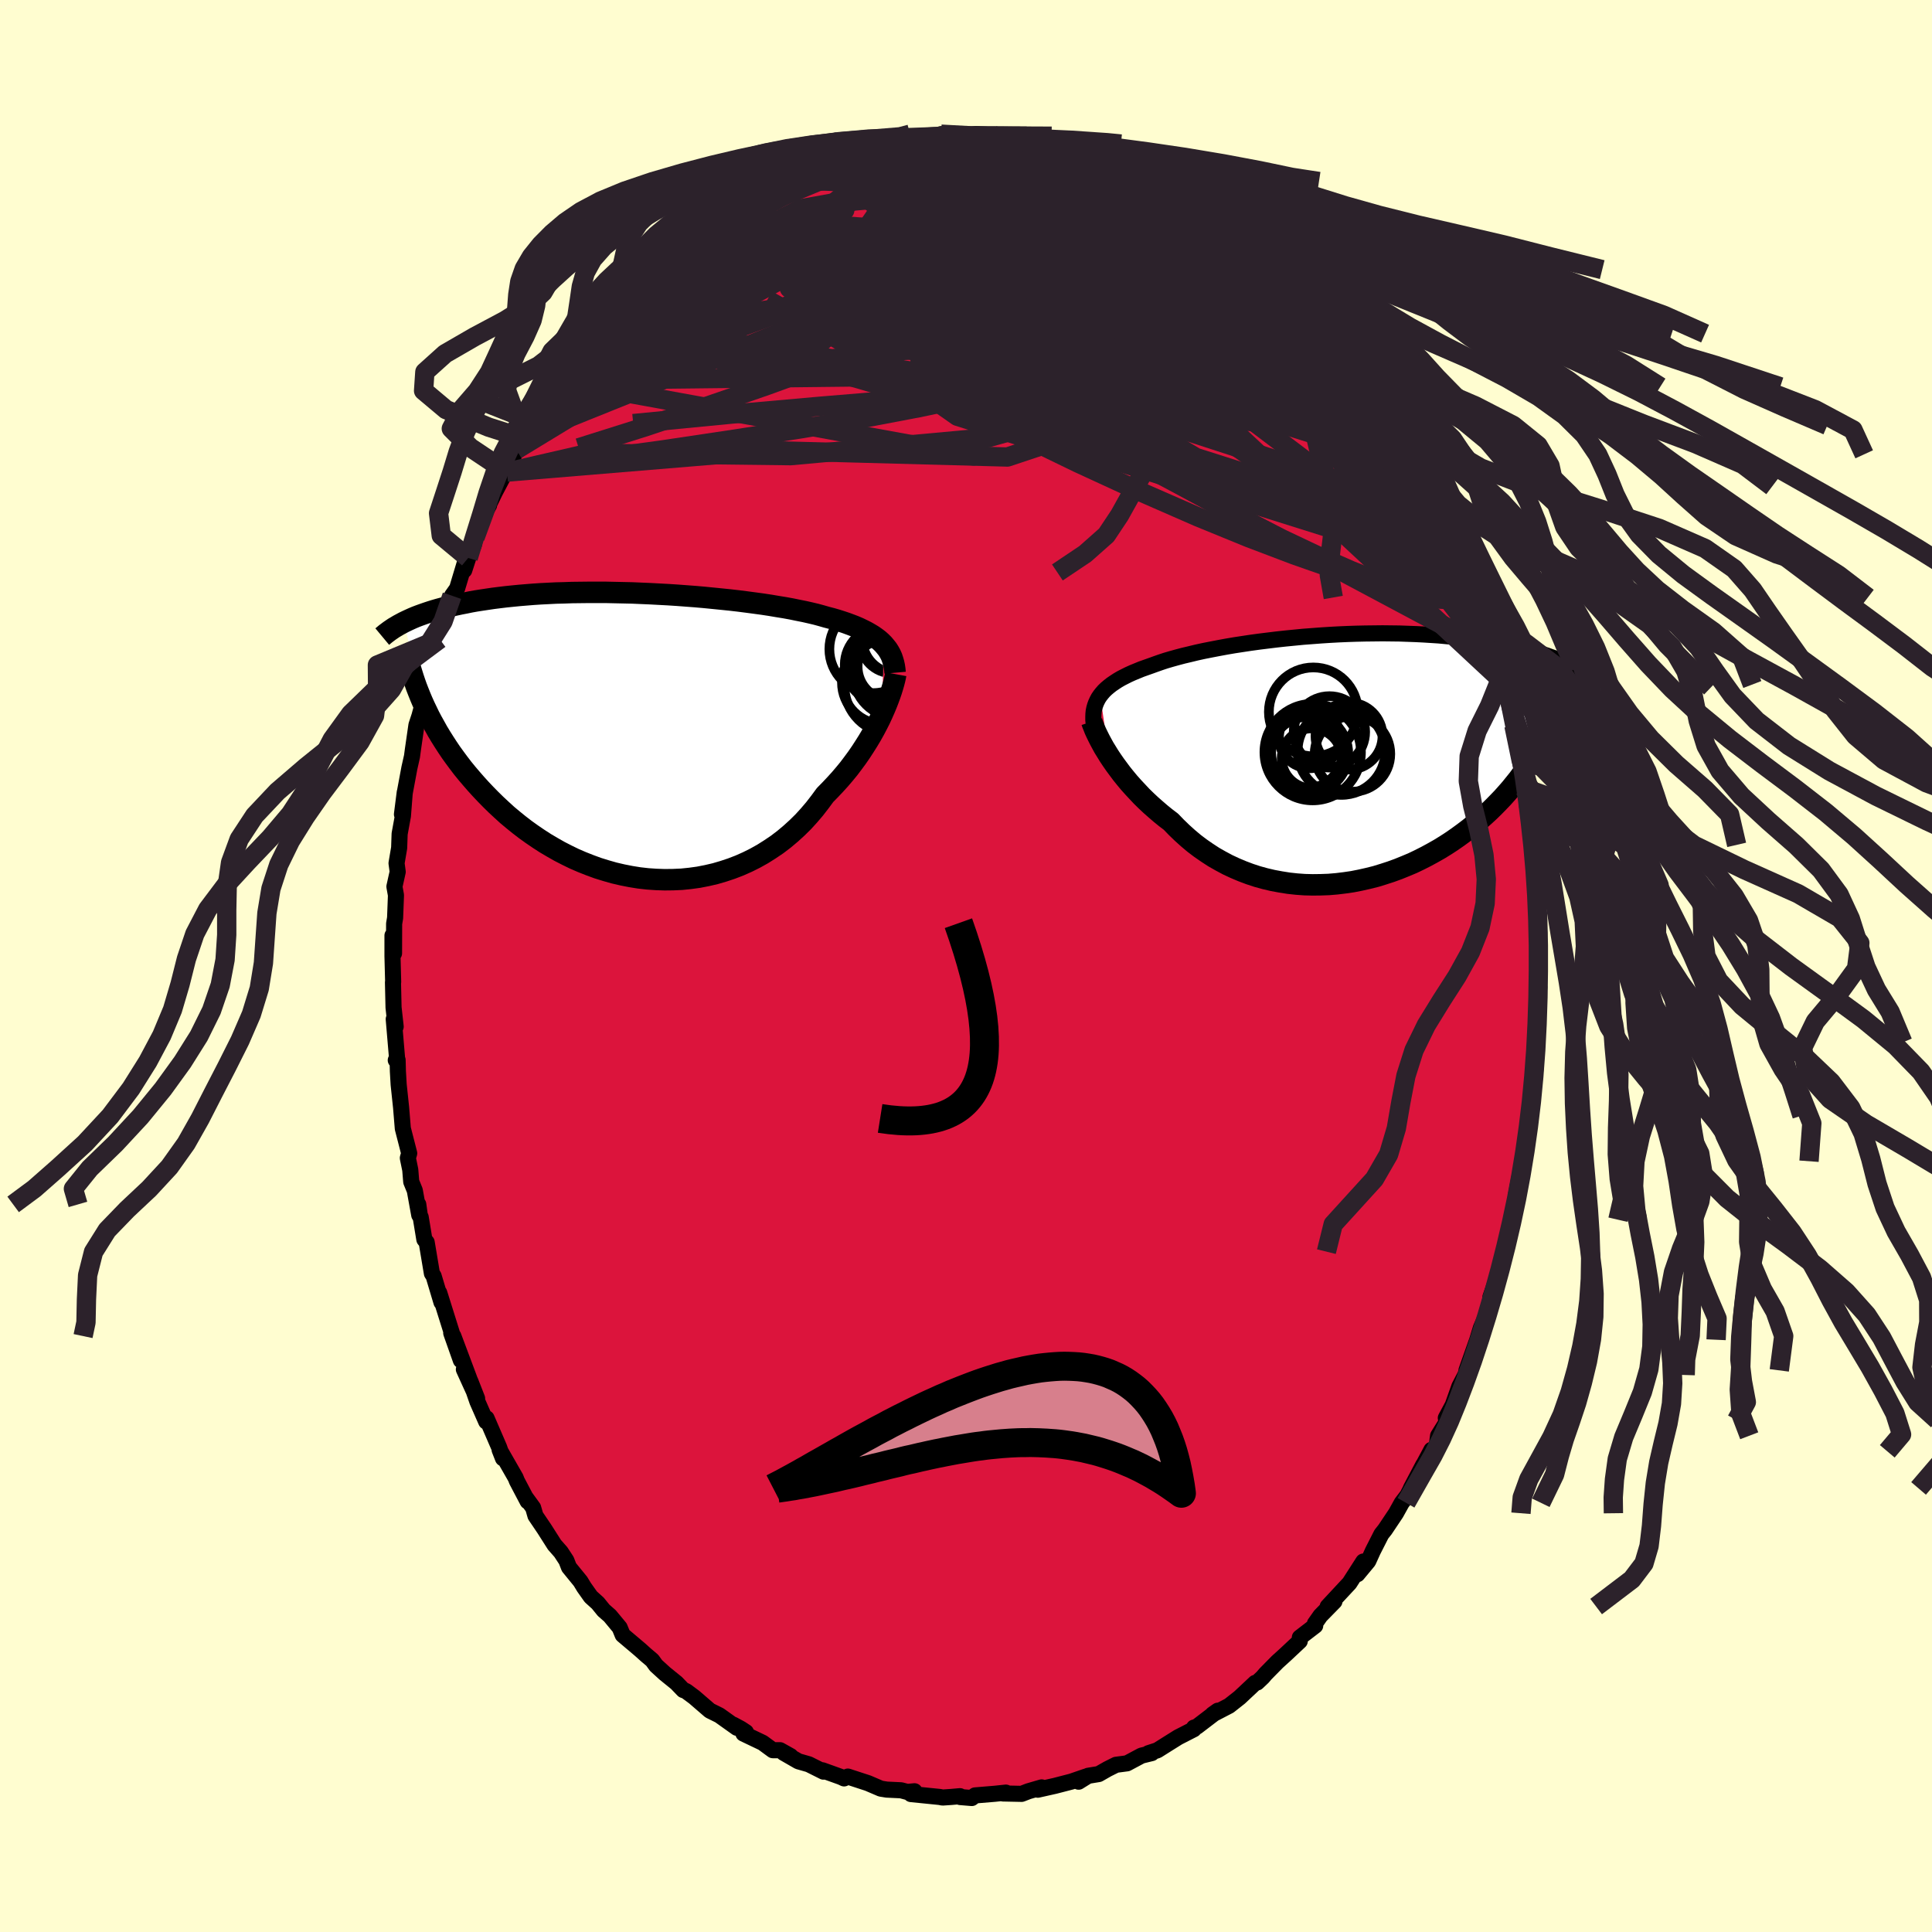 <svg xmlns="http://www.w3.org/2000/svg" width="500" height="500" viewBox="-100 -100 200 200"><defs><clipPath id="c"><path d="m25.66-9.43-.24-.24-.26-.23-.29-.22-.3-.21-.33-.2-.35-.2-.38-.19-.39-.19-.42-.18-.44-.17-.46-.17-.48-.16-.5-.16-.52-.15-.54-.14-.52-.15-.55-.15-.59-.14-.62-.14-.65-.13-.68-.14-.71-.13-.74-.12-.77-.13-.79-.12-.81-.11-.83-.11-.86-.11-.87-.1-.88-.09-.9-.09-.91-.09-.92-.08-.93-.07-.93-.07-.93-.06-.94-.05-.93-.05-.94-.04-.92-.04-.92-.02-.92-.02-.9-.02h-1.77l-.87.01-.85.01-.83.03-.82.02-.8.04-.79.04-.76.05-.74.06-.72.06-.71.07-.68.07-.66.08-.64.08-.61.09-.6.09-.58.09-.56.1-.53.11-.52.1-.51.11-.48.11-.47.11-.45.12-.44.12-.41.12-.41.13-.39.13-.37.13-.36.13-.34.13-.33.14-.31.14-.3.14-.29.14 2.14 8.68.25.52.25.52.28.53.29.52.3.54.32.53.34.54.35.54.37.55.39.54.4.54.42.55.44.54.46.54.47.54.49.54.51.54.53.54.55.54.57.53.58.53.61.51.63.51.65.5.67.48.69.47.71.46.73.43.74.42.76.39.78.38.79.34.81.32.82.3.84.26.84.24.86.2.86.17.87.14.88.1.88.06.88.03.88-.01.89-.04.88-.09.87-.12.87-.17.86-.2.85-.25.84-.28.83-.32.81-.36.8-.4.77-.43.76-.48.74-.5.71-.54.69-.58.66-.6.64-.63.6-.66.58-.68.55-.71.53-.72.52-.53.51-.54.5-.55.47-.55.46-.56.43-.57.42-.57.4-.58.37-.57.36-.57.34-.57.32-.57.29-.55.28-.55.25-.54"/></clipPath><clipPath id="b"><path d="m-25.42-6.47.19-.24.21-.24.24-.23.26-.22.28-.22.31-.21.32-.21.36-.21.37-.19.4-.2.42-.19.44-.18.46-.19.48-.17.51-.18.47-.17.51-.18.54-.18.58-.17.61-.17.64-.17.68-.16.7-.17.73-.16.76-.15.78-.15.81-.15.82-.14.85-.13.86-.13.88-.12.89-.11.9-.11.91-.1.92-.09.92-.09.93-.07.92-.07.93-.06.92-.05.92-.04.91-.03.91-.02.9-.01.88-.01.88.01.86.01.85.03.83.03.81.04.8.05.78.05.76.07.74.07.73.08.7.08.68.09.67.1.64.1.62.11.6.11.59.12.56.11.55.12.53.13.51.12.5.13.48.13.46.14.45.13.43.14.41.15.4.14.39.14.37.15.36.15.34.15.33.15.32.14-2.92 6.48-.19.47-.21.46-.22.47-.24.47-.25.47-.27.47-.29.47-.3.48-.32.47-.34.48-.35.47-.38.47-.38.47-.41.47-.42.47-.44.46-.46.47-.48.47-.5.46-.52.46-.53.45-.56.45-.58.44-.59.43-.62.43-.63.41-.65.4-.67.38-.68.37-.71.36-.71.34-.74.31-.74.3-.77.28-.77.25-.78.24-.8.2-.8.18-.81.16-.82.12-.82.1-.83.07-.83.03-.83.01-.83-.02-.83-.06-.83-.09-.82-.13-.81-.15-.81-.19-.8-.22-.79-.26-.77-.29-.76-.32-.75-.35-.73-.39-.72-.41-.69-.45-.68-.47-.66-.5-.63-.53-.61-.55-.59-.57-.57-.59-.54-.41-.53-.43-.51-.44-.5-.44-.48-.45-.47-.46-.44-.47-.43-.46-.42-.47-.39-.47-.38-.47-.35-.47-.34-.46-.32-.46-.3-.45"/></clipPath><filter id="a"><feTurbulence baseFrequency=".05" numOctaves="3" result="noise" type="noise"/><feDisplacementMap in="SourceGraphic" in2="noise" scale="2"/></filter></defs><rect width="100%" height="100%" x="-100" y="-100" fill="#FFFDD0"/><path fill="#DC143C" stroke="#000" stroke-linejoin="round" stroke-width="1.667" d="m59.19 1.88.09.73.07-.4-.16 1.99.04-.56-.27 3.93.04.33-.01 2.37-.14 1.55-.11.51-.07-.31-.27 3.07-.12.39-.4 3.83-.19.9-.16.45-.43 2.17-.14.75-.2 1.32-.34 1.36.02.13-.72 3.18-.67 2.83.03-.4-.77 2.21-.02.06v.29l-.49 1.75-.5 1.16-.37 1.22-1.12 3.17.49-1.33-.61 1.81-.62 1.19-.68 1.92-.72 1.34.21.22-1.01 1.62-.14 1.04-.53.57-.02-.15-2.13 3.99 1.29-2.45-1.65 3.18-.58.76-.6 1.08-1.13 1.69-.38.48-.88 1.73-.48 1.06-1.12 1.35.12-.47.49-.84-1.43 2.23-2.26 2.43.7-.53-1.45 1.48-.57.81.03.22-1.59 1.22-.01.38-1.45 1.36-.87.79-.67.68-.57.58-.27.32-.58.55-.2.04-1.61 1.51-1.09.86-1.71.89.54-.38-2.16 1.65-.31.1-.02.17-1.62.83-1.15.72-1 .63-.92.3.34-.01-1.06.26-1.5.8-1.14.15-.88.44-.91.52-1.1.18-.98.61.73-.52-1.48.51-1.7.44-1.78.4.4-.24-1.37.4-.7.27-1.93-.04.3-.09-1.14.12-2.05.17-.34.27-1.2-.1-.02-.09-.91.08-.89.06-.31-.06-2.97-.3.37-.29-.75.07-.64-.17-1.48-.07-.62-.1-1.33-.57-2.08-.68-.39.19-.32-.15-1.92-.69.11.14-1.52-.76-1.08-.31-1.53-.88.72.34-1.09-.61H-20l-1.05-.77-1.99-.95.26-.15-.53-.35-.78-.42.37.32-1.81-1.29-.99-.49-1.61-1.39-.85-.63-.29-.11-.7-.73-1.21-.98-.91-.83-.39-.54-.65-.55-.6-.54-1.81-1.53-.31-.76-1.01-1.22-.65-.57-.6-.74-.73-.66-.7-.99-.37-.61-1.19-1.46-.27-.7-.57-.87-.66-.75-1.05-1.65-.92-1.36-.24-.83-.78-1.07.21.41-1.11-2.11-.13-.33-1.66-2.9.35.89-.4-1.14-1.3-3.01-.04.34-.91-2.07-.73-2.11.7 1.79-1.37-3.01.64 1.17-1.73-4.62.78 2.51-1-2.83.15.27-1.39-4.43.23.98-.81-2.71-.18-.28-.54-3.22-.24-.29-.38-2.31-.08-.1-.17-1.22.1 1.1-.46-2.54-.37-.91-.1-1.23-.25-1.22.14-.49-.66-2.57-.18-2.18-.25-2.36-.08-1.37-.03-1.18-.19.02.14-.13-.35-4.12.2.78-.22-1.98-.06-2.61.02-.04-.07-2.67v-2.14l.16 1.85.01-3.07.1-.59.09-2.36-.16-.89.34-1.53-.12-.89.27-1.59.05-1.45.34-1.86.19-2.44-.29 2.28.3-2.28.47-2.52.27-1.2.09-.68.37-2.56.31-.94.69-2.55-.1-.37.48-1.18.28-.81-.51.84 1.25-3.89.09-.44.19-.58.4-.92.6-2.55.53-.75.86-2.86-.12.97.41-1.27.59-1.38.12-.75.98-2.57.47-.76-.45.82 1.05-2.17 1.64-3.1-.38 1.02.96-2.32.85-1.14.16-.39.2-.2.44-1.24.67-1.11 1.46-2.13.48-.97-.29.89.56-1.14 1.1-1.35 1.13-1.7.93-.74 1.07-1.95-.8 1.3 1.55-1.87.69-.61 1.93-2.4.28-.16-.64.85.69-.72 1.41-1.3.3-.74.99-.41 1.4-1.46.43-.74.62-.43.4.11.77-.65 1.43-1.25 1.18-.66-.39.17 2.28-1.39-.79.59 2.86-1.95.35-.13 1.35-.58-.55.09 2.94-1.36.54-.13-.72-.05 2.7-.79.39-.31.7.05-.15-.14 1.92-.77-.45.49 2.53-.71-.09-.02 1.34-.19.97-.41 1.27-.14.75-.26-.78.01 1.87.03 2.36-.07-.54-.02-.08-.36 2.43.34.19-.13.98-.23 3.39.23-1.5.1 1.95.19 1.19-.01h-.33l3.24.55.59.14-1.17-.16 1.02.27 1.98.6 1.84.44.56.08.6.35 1.12.55 1.15.39.75.05 1.38 1.02-1.4-.68 2.36.81-.09.06 1.11.65 1.53.85.36.38 2.01 1.09.76.52.09.05 1.28 1h.13l.87.97.12-.36.4.41 2.35 1.82.14.51 1.64.93.07.24 1.62 1.88.45.28.41.76.06-.02 1.36 1.45-.23-.27 2.17 2.55.22-.12.93 1.34.73 1.18.2.36-.01.07 2.27 2.67.3.8.18.32.51.71 1.49 2.55-.22-.38.89.95.68 2.04.65 1.05.3.45 1.1 1.83.09.47 1.22 2.57-.14-.18.62 1.43.47 1.12.16.44.36.85.53 1.62.38.58.73 1.95-.01.64.23.05.74 2.42.15.55.4 1.62.54 1.26.43 1.45.43 1.66.12.31.46 2.22.68 3.89-.44-2.17.89 3.81-.17.65.37 1.23.01.87.17-.01.09 1.79.47 2.02.1 1.99.12-.07-.01 1.65.31 3.06-.09-.28.29 1.94-.12 1.76.03-.74.1.64.07 1.18-.16 5.28.09.73" filter="url(#a)"/><path fill="#fff" d="m-25.42-6.47.19-.24.21-.24.24-.23.26-.22.28-.22.31-.21.32-.21.36-.21.37-.19.4-.2.42-.19.44-.18.46-.19.48-.17.51-.18.47-.17.51-.18.54-.18.58-.17.61-.17.64-.17.68-.16.7-.17.73-.16.76-.15.78-.15.81-.15.82-.14.85-.13.86-.13.88-.12.89-.11.9-.11.91-.1.92-.09.92-.09.93-.07.92-.07.93-.06.92-.05.92-.04.91-.03.91-.02.9-.01.88-.01.88.01.86.01.85.03.83.03.81.04.8.05.78.05.76.07.74.07.73.08.7.08.68.09.67.1.64.1.62.11.6.11.59.12.56.11.55.12.53.13.51.12.5.13.48.13.46.14.45.13.43.14.41.15.4.14.39.14.37.15.36.15.34.15.33.15.32.14-2.92 6.48-.19.47-.21.46-.22.47-.24.47-.25.47-.27.47-.29.47-.3.48-.32.47-.34.48-.35.47-.38.47-.38.47-.41.47-.42.47-.44.46-.46.47-.48.47-.5.46-.52.46-.53.45-.56.45-.58.44-.59.43-.62.43-.63.41-.65.4-.67.38-.68.37-.71.36-.71.34-.74.31-.74.3-.77.28-.77.25-.78.24-.8.2-.8.18-.81.16-.82.12-.82.1-.83.07-.83.03-.83.01-.83-.02-.83-.06-.83-.09-.82-.13-.81-.15-.81-.19-.8-.22-.79-.26-.77-.29-.76-.32-.75-.35-.73-.39-.72-.41-.69-.45-.68-.47-.66-.5-.63-.53-.61-.55-.59-.57-.57-.59-.54-.41-.53-.43-.51-.44-.5-.44-.48-.45-.47-.46-.44-.47-.43-.46-.42-.47-.39-.47-.38-.47-.35-.47-.34-.46-.32-.46-.3-.45" filter="url(#a)" transform="translate(39.31 -21.53)"/><path fill="#fff" d="m25.66-9.43-.24-.24-.26-.23-.29-.22-.3-.21-.33-.2-.35-.2-.38-.19-.39-.19-.42-.18-.44-.17-.46-.17-.48-.16-.5-.16-.52-.15-.54-.14-.52-.15-.55-.15-.59-.14-.62-.14-.65-.13-.68-.14-.71-.13-.74-.12-.77-.13-.79-.12-.81-.11-.83-.11-.86-.11-.87-.1-.88-.09-.9-.09-.91-.09-.92-.08-.93-.07-.93-.07-.93-.06-.94-.05-.93-.05-.94-.04-.92-.04-.92-.02-.92-.02-.9-.02h-1.77l-.87.01-.85.01-.83.03-.82.02-.8.04-.79.04-.76.05-.74.06-.72.06-.71.07-.68.07-.66.08-.64.08-.61.09-.6.09-.58.09-.56.1-.53.11-.52.1-.51.11-.48.11-.47.11-.45.12-.44.12-.41.12-.41.13-.39.13-.37.13-.36.13-.34.13-.33.14-.31.14-.3.14-.29.14 2.14 8.68.25.52.25.52.28.53.29.52.3.54.32.53.34.54.35.54.37.55.39.54.4.54.42.55.44.54.46.54.47.54.49.54.51.54.53.54.55.54.57.53.58.53.61.51.63.51.65.5.67.48.69.47.71.46.73.43.74.42.76.39.78.38.79.34.81.32.82.3.84.26.84.24.86.2.86.17.87.14.88.1.88.06.88.03.88-.01.89-.04.88-.09.87-.12.87-.17.86-.2.85-.25.84-.28.83-.32.81-.36.8-.4.77-.43.76-.48.74-.5.71-.54.69-.58.66-.6.64-.63.6-.66.58-.68.55-.71.53-.72.52-.53.51-.54.5-.55.47-.55.46-.56.43-.57.42-.57.4-.58.37-.57.36-.57.34-.57.32-.57.29-.55.28-.55.25-.54" filter="url(#a)" transform="translate(-34.2 -23.87)"/><g fill="none" stroke="#000" transform="translate(39.31 -21.53)"><path stroke-linejoin="round" stroke-width="1.667" d="m-26.1-3.61-.03-.33v-.32l.01-.3.03-.3.06-.29.08-.28.1-.27.12-.26.14-.26.17-.25.19-.24.21-.24.24-.23.26-.22.28-.22.31-.21.32-.21.36-.21.37-.19.4-.2.42-.19.44-.18.46-.19.48-.17.51-.18.47-.17.51-.18.54-.18.58-.17.61-.17.64-.17.68-.16.7-.17.73-.16.76-.15.78-.15.81-.15.82-.14.85-.13.86-.13.88-.12.89-.11.9-.11.91-.1.92-.09.92-.09.93-.07.92-.07.93-.06.92-.05.92-.04.91-.03.91-.02.9-.01.88-.01.88.01.86.01.85.03.83.03.81.04.8.05.78.05.76.07.74.07.73.08.7.08.68.09.67.1.64.1.62.11.6.11.59.12.56.11.55.12.53.13.51.12.5.13.48.13.46.14.45.13.43.14.41.15.4.14.39.14.37.15.36.15.34.15.33.15.32.14.3.15.29.15.27.16.27.15.25.14.25.15.23.15.22.15.21.15.2.15" filter="url(#a)"/><path stroke-linejoin="round" stroke-width="2.222" d="m-26.29-3.77.08.24.11.27.12.31.15.33.17.35.19.38.21.39.23.42.26.42.27.44.3.45.32.46.34.46.35.47.38.47.39.47.42.47.43.46.44.47.47.46.48.45.5.44.51.44.53.43.54.41.57.59.59.57.61.55.63.53.66.5.68.47.69.45.72.41.73.39.75.35.76.32.77.29.79.26.8.22.81.19.81.15.82.13.83.09.83.06.83.02.83-.01.83-.03.83-.07.82-.1.82-.12.81-.16.8-.18.8-.2.78-.24.77-.25.77-.28.74-.3.74-.31.71-.34.71-.36.68-.37.67-.38.65-.4.63-.41.62-.43.59-.43.58-.44.56-.45.53-.45.52-.46.5-.46.48-.47.46-.47.44-.46.42-.47.41-.47.38-.47.38-.47.35-.47.34-.48.32-.47.3-.48.29-.47.27-.47.25-.47.24-.47.22-.47.21-.46.19-.47.17-.46.16-.45.15-.46.13-.45.12-.44.1-.45.09-.44.07-.43.07-.44.05-.43" filter="url(#a)"/><circle cx="-3.521" cy=".034" r="3.106" clip-path="url(#b)" filter="url(#a)"/><circle cx="-.441" cy="-.726" r="4.542" clip-path="url(#b)" filter="url(#a)"/><circle cx="-4.031" cy="-.561" r="3.69" clip-path="url(#b)" filter="url(#a)"/><circle cx=".699" cy="-.426" r="3.912" clip-path="url(#b)" filter="url(#a)"/><circle cx="-3.751" cy="-2.101" r="3.164" clip-path="url(#b)" filter="url(#a)"/><circle cx=".339" cy="-2.271" r="3.468" clip-path="url(#b)" filter="url(#a)"/><circle cx="-1.686" cy="-2.706" r="3.696" clip-path="url(#b)" filter="url(#a)"/><circle cx="-3.421" cy="-.611" r="4.994" clip-path="url(#b)" filter="url(#a)"/><circle cx="-3.856" cy="-.471" r="4.114" clip-path="url(#b)" filter="url(#a)"/><circle cx="-3.356" cy="-4.776" r="4.6" clip-path="url(#b)" filter="url(#a)"/></g><g fill="none" stroke="#000" transform="translate(-34.2 -23.87)"><path stroke-linejoin="round" stroke-width="2.222" d="m26.86-6.49-.03-.34-.05-.34-.07-.32-.09-.31-.1-.3-.13-.29-.15-.27-.17-.27-.2-.25-.21-.25-.24-.24-.26-.23-.29-.22-.3-.21-.33-.2-.35-.2-.38-.19-.39-.19-.42-.18-.44-.17-.46-.17-.48-.16-.5-.16-.52-.15-.54-.14-.52-.15-.55-.15-.59-.14-.62-.14-.65-.13-.68-.14-.71-.13-.74-.12-.77-.13-.79-.12-.81-.11-.83-.11-.86-.11-.87-.1-.88-.09-.9-.09-.91-.09-.92-.08-.93-.07-.93-.07-.93-.06-.94-.05-.93-.05-.94-.04-.92-.04-.92-.02-.92-.02-.9-.02h-1.77l-.87.01-.85.01-.83.03-.82.02-.8.04-.79.04-.76.05-.74.06-.72.06-.71.07-.68.07-.66.08-.64.08-.61.09-.6.09-.58.09-.56.1-.53.11-.52.1-.51.11-.48.11-.47.11-.45.12-.44.12-.41.12-.41.13-.39.13-.37.13-.36.13-.34.13-.33.14-.31.14-.3.14-.29.14-.28.15-.26.14-.25.15-.24.14-.22.15-.22.15-.2.15-.2.15-.18.15-.18.15m53.16 3.89-.05.27-.07.31-.09.35-.11.38-.13.42-.15.44-.17.46-.19.49-.21.5-.23.52-.25.54-.28.55-.29.55-.32.57-.34.57-.36.57-.37.57-.4.58-.42.57-.43.57-.46.56-.47.55-.5.55-.51.54-.52.53-.53.72-.55.71-.58.68-.6.66-.64.63-.66.6-.69.58-.71.54-.74.5-.76.48-.77.43-.8.4-.81.36-.83.32-.84.28-.85.25-.86.2-.87.17-.87.12-.88.09-.89.04-.88.01-.88-.03-.88-.06-.88-.1-.87-.14-.86-.17-.86-.2-.84-.24-.84-.26-.82-.3-.81-.32-.79-.34-.78-.38-.76-.39-.74-.42-.73-.43-.71-.46-.69-.47-.67-.48-.65-.5-.63-.51-.61-.51-.58-.53-.57-.53-.55-.54-.53-.54-.51-.54-.49-.54-.47-.54-.46-.54-.44-.54-.42-.55-.4-.54-.39-.54-.37-.55-.35-.54-.34-.54-.32-.53-.3-.54-.29-.52-.28-.53-.25-.52-.25-.52-.23-.51-.21-.5-.2-.5-.19-.49-.17-.48-.16-.48-.15-.48-.14-.46-.12-.46-.11-.45" filter="url(#a)"/><circle cx="26.579" cy="-5.144" r="4.966" clip-path="url(#c)" filter="url(#a)"/><circle cx="26.894" cy="-7.194" r="4.276" clip-path="url(#c)" filter="url(#a)"/><circle cx="27.104" cy="-6.439" r="4.594" clip-path="url(#c)" filter="url(#a)"/><circle cx="25.684" cy="-5.479" r="4.324" clip-path="url(#c)" filter="url(#a)"/><circle cx="26.444" cy="-7.129" r="3.468" clip-path="url(#c)" filter="url(#a)"/><circle cx="25.574" cy="-7.314" r="3.922" clip-path="url(#c)" filter="url(#a)"/><circle cx="27.054" cy="-10.009" r="3.592" clip-path="url(#c)" filter="url(#a)"/><circle cx="26.414" cy="-7.459" r="4.27" clip-path="url(#c)" filter="url(#a)"/><circle cx="26.594" cy="-9.759" r="3.328" clip-path="url(#c)" filter="url(#a)"/><circle cx="24.609" cy="-8.934" r="4.552" clip-path="url(#c)" filter="url(#a)"/></g><g fill="none" stroke="#2C222B" stroke-linejoin="round" stroke-width="2"><path d="m-19.5-81.05.43-.3 1.01-.5.92-.44.81-.36.72-.28.61-.21.48-.14.34-.06.22.02.09.1-.06.19-.24.28-.46.39-.72.5-.99.63-1.29.77-1.58.91-1.84 1.04-2.14 1.22-2.54 1.46-3.09 1.74m77.48 24.92.69 1.61.19.83-.06.55-.29.39-.5.23-.71.09-.95-.06-1.2-.23-1.47-.43-1.75-.63-2.05-.83-2.35-1.03-2.67-1.24-3.01-1.46-3.34-1.7-3.69-1.96-4.04-2.24-4.4-2.53-4.76-2.84-5.17-3.16-5.6-3.52-6-3.88-6.24-4.3" filter="url(#a)"/><path d="m18.78-81.34-.38-.19.3.29.29.52.14.66-.09.79-.36.87-.7.91-1.08.97-1.49 1-1.91 1.07-2.29 1.14-2.66 1.22-3.02 1.34-3.35 1.46-3.73 1.62-4.12 1.77-4.55 1.88-4.99 1.96-5.46 1.99-5.97 2.06-6.49 2.17-6.97 2.2" filter="url(#a)"/><path d="m-20.85-80.47 1.08-.36 1.38-.26 1.76-.16 2.02-.01 2.23.12 2.43.26 2.63.37 2.78.47 2.95.54 3.09.6 3.22.63 3.35.67 3.45.71 3.53.75 3.58.81 3.55.81 3.45.75 3.3.65m-2.14-3.49.34.25.55.42.69.52.85.67.93.76.89.76.78.68.59.55.36.38.11.16-.14-.05-.39-.26-.58-.44-.76-.59-.96-.79-1.25-1.07-1.6-1.4" filter="url(#a)"/><path d="m25.42-77.66.26.25.17.34-.15.25-.49.17-.82.13-1.15.12-1.51.11-1.96.03-2.48-.08-3.07-.24-3.72-.4-4.41-.58-5.14-.77-5.84-.94-6.72-.98" filter="url(#a)"/><path d="m40.23-63.06.25.41.52.73.55.84.41.73.22.57.05.42-.1.28-.28.14h-.44l-.64-.18-.86-.37-1.1-.58-1.38-.83-1.67-1.09-1.99-1.37-2.34-1.69-2.69-2-2.99-2.33L22.49-72l-3.53-2.92-3.94-3.23-4.5-3.59" filter="url(#a)"/><path d="m51.88-41.32.4.86.32.92.22.76.16.67.09.59.01.49-.08.36-.18.19h-.32l-.44-.22-.61-.47-.77-.75-.96-1.08-1.18-1.47-1.4-1.88-1.64-2.33-1.87-2.77-2.07-3.17-2.26-3.55-2.42-3.89-2.57-4.24-2.79-4.66-3.03-5.17m-43.08-11.16.49-.2.66-.18.85-.21 1.01-.23 1.13-.24 1.16-.24 1.14-.24 1.05-.22.92-.21.77-.17.59-.13.43-.09.23-.04.02-.01-.24.02-.47.06-.75.12-1.15.23m52.59 30.26.62 1.58.55 1.14.52.99.47.92.39.84.27.69.16.51.02.3-.11.08-.24-.11-.38-.33-.53-.54-.66-.76-.82-1.01-.99-1.29-1.19-1.6-1.4-1.94-1.65-2.29-1.93-2.69-2.25-3.12-2.62-3.63-3.02-4.18" filter="url(#a)"/><path d="m35.05-69.19.69 1 .05.85-.47.88-1.09.87-1.76.81-2.44.77-3.12.75-3.78.79-4.47.82-5.21.83-5.96.79-6.72.72-7.49.67-8.33.69-9.25.82-10.15.98M30.8-73.26l1.14.76.81.74.63.69.45.54.25.36.11.21-.03.09-.19-.05-.42-.23-.72-.48-1.13-.81-1.61-1.2L28-74.25l-2.53-2.02-2.85-2.35m-46.68.23 2.13-1.27 1.68-.66 1.72-.45 1.95-.41 2.17-.4 2.33-.36 2.46-.31 2.57-.26 2.63-.21 2.67-.17 2.66-.14 2.61-.15 2.53-.17 2.45-.19 2.38-.18m-20.53-.96.44-.08 1.08-.16 1.3-.18 1.32-.16 1.3-.12 1.3-.08 1.32-.05 1.27-.05 1.11-.05.89-.06.66-.05.44-.06.21-.07-.2-.11" filter="url(#a)"/><path d="m52.26-40.74.34 1.31-.11.66-.4.43-.69.3-1.01.14-1.34-.08-1.7-.33-2.08-.59-2.48-.87-2.91-1.16-3.36-1.48-3.82-1.81-4.3-2.2-4.8-2.6-5.31-3.02-5.84-3.42-6.37-3.81-6.95-4.16-7.51-4.46-8.09-4.77m2.27-10.94.61-.05.85-.19 1.13-.23 1.33-.22 1.44-.23 1.46-.23 1.42-.24 1.31-.22 1.15-.2.96-.17.72-.13.46-.09.16-.05-.22-.03-.6-.02" filter="url(#a)"/><path d="m-29.56-74.88.7-.33 1.06-.47 1.44-.68 1.7-.81 1.85-.86 1.95-.85 2.03-.86 2.09-.87 2.09-.87 2-.83 1.85-.77 1.71-.69 1.61-.62 1.52-.52 1.28-.41m-23.09 9.47 1.24-.97 1.02-.68.99-.6 1.06-.63 1.12-.65 1.14-.65 1.1-.62 1-.55.88-.47.73-.38.54-.28.31-.16.07-.03-.22.13-.52.28-.85.44-1.2.61-1.75.93" filter="url(#a)"/><path d="m-23.27-78.98.27-.14 1.03-.62 1.04-.61.94-.51.84-.43.73-.37.59-.27.41-.15.2-.03-.04.11-.29.26-.54.4-.81.56-1.09.72-1.39.88-1.7 1.02-1.99 1.12-2.29 1.28" filter="url(#a)"/><path d="m-20.85-80.47.85-.39.67-.31.6-.22.37-.05.1.15-.19.39-.54.65-.9.92-1.28 1.21-1.66 1.51-2.07 1.86-2.54 2.28-3.09 2.71-3.61 3.1-4.01 3.23" filter="url(#a)"/><path d="m-19.5-81.05.56-.26 1.42-.4 1.6-.29 1.74-.19 1.9-.1 2.04-.03 2.16.02 2.26.07 2.4.11 2.53.15 2.63.18 2.69.19 2.67.19 2.6.17 2.43.14 2.22.08 1.97.03 1.77-.04m34.17 40.29.29 1.28-.27.61-.67.34-1.07.17-1.5-.02-1.97-.26-2.46-.54-2.99-.82-3.54-1.13-4.11-1.44-4.69-1.78L24-46.49l-5.9-2.58-6.53-3.01-7.16-3.47-7.77-3.96L-11.7-64l-8.87-4.96m8.39-15.01 1.68-.47 1.1-.28 1.01-.24.95-.21.85-.19.75-.14.64-.09.54-.06.41-.01.24.02.02.06-.21.1-.46.15-.73.2-1.07.25-1.44.31-1.8.35-2.08.36" filter="url(#a)"/><path d="m13.78-83.7.81.44 1.09.57 1.19.64 1.17.68 1.15.71 1.18.76 1.23.82 1.31.88 1.37.93 1.39.95 1.36.93 1.25.86 1.1.76.93.65.77.53.62.43.48.31.34.17.14-.03-.1-.29m16.1 22.83.75 1.63.35.88.22.64.1.48.01.33-.11.18-.23-.01-.39-.22-.57-.48-.78-.77-1-1.08-1.22-1.38-1.44-1.7-1.66-2.01-1.86-2.37-2.1-2.74-2.36-3.19-2.67-3.65-3.02-4.16-3.54-4.76" filter="url(#a)"/><path d="m22.29-79.65.83.62 1.16.84 1.12.89 1.07.94 1.05 1 1.08 1.06 1.12 1.12 1.19 1.19 1.26 1.25 1.3 1.3 1.29 1.3L36-66.87l1.14 1.17 1.02 1.06.86.92.72.75.57.58.43.41.27.21.03-.09-.31-.45m-52.46-22.15.37.12.91-.16.94-.21.88-.21.77-.18.64-.13.5-.08.36-.03.24.04.08.09-.1.14-.33.2-.55.28-.8.36-1.09.45-1.42.56-1.81.67-2.27.8-2.75.95-3.2 1.09m71.71 36.77.4 1.16.2.74-.04.37-.29-.02-.55-.39-.81-.75-1.09-1.15-1.38-1.57-1.69-2.06-2.02-2.61-2.41-3.21-2.82-3.85-3.32-4.56-3.88-5.36-4.52-6.32" filter="url(#a)"/><path d="m-17.29-82.5 2.01-.51 1.52-.14 1.56.06 1.82.16 2.14.26 2.46.33 2.72.39 2.91.45 3.03.48 3.09.5 3.09.5 3.04.51 2.98.52 2.96.52 3 .61 3.04.71" filter="url(#a)"/><path d="m32.44-72.33.38.57.44.66.13.41-.23.13-.56-.07-.85-.25-1.16-.41-1.53-.63-2.02-.91-2.61-1.23-3.23-1.6-3.84-1.99-4.42-2.38-5.1-2.79m42.52 37.47.28.78.07.48-.09.33-.3.13-.53-.14-.81-.48-1.1-.85-1.4-1.2-1.71-1.58-2.03-1.96-2.39-2.39-2.79-2.87-3.23-3.39-3.69-3.97-4.2-4.55-4.8-5.15-5.6-5.84" filter="url(#a)"/><path d="m26.92-76.61.68.63.73.58.96.84 1.13 1.03 1.18 1.13 1.15 1.15 1.09 1.13 1 1.08.91 1.01.83.93.75.85.7.77.63.69.54.59.42.45.27.28.1.09-.07-.11-.25-.34-.48-.59-.77-.91-1.07-1.26" filter="url(#a)"/><path d="m30.8-73.26 1.03.78.48.8.09.81-.3.76-.66.71-.99.73-1.28.78-1.59.85-1.93.92-2.31.97-2.74 1-3.16 1-3.59 1.01-4.03 1.04-4.47 1.08-4.92 1.11-5.39 1.13-5.86 1.11-6.33 1.07-6.82 1.06-7.36 1.1-7.83 1.07" filter="url(#a)"/><path d="m47.47-51.47.65 1.29.14.84-.27.45-.69.04-1.11-.35-1.55-.74-2-1.11-2.48-1.46-2.97-1.83-3.48-2.22-3.99-2.66-4.54-3.12-5.14-3.61-5.78-4.1-6.37-4.61-6.78-5.14m-10.85-4.9 1.05-.17.68-.05.25.15-.15.38-.49.63-.8.87-1.17 1.13-1.63 1.41-2.13 1.72-2.62 2.05-3.1 2.36-3.58 2.65-4.16 2.96-4.91 3.44-5.81 4.1" filter="url(#a)"/><path d="m-16.57-82.45.33-.25 1.09-.33 1.14-.28 1.13-.22 1.17-.19 1.28-.17 1.38-.17 1.44-.16 1.45-.17 1.44-.17 1.36-.16 1.28-.16 1.16-.13 1.06-.13.97-.1.85-.1.73-.08.56-.09.36-.08.15-.08-.03-.08-.22-.08-.59-.12m40.25 27.11.6 1.01.44.93.16.69-.08.54-.32.42-.57.28-.84.09-1.13-.1-1.45-.33-1.78-.56-2.14-.83-2.51-1.11-2.87-1.37-3.26-1.63-3.65-1.88-4.07-2.12-4.5-2.38-4.95-2.66-5.4-2.97-5.84-3.29-6.22-3.56m-19.13 2.57.77-.44.62-.38.66-.38.66-.36.57-.27.41-.14.21.03-.04.23-.31.45-.62.72-.96.98-1.3 1.27-1.66 1.57-2.1 1.92-2.58 2.36-3.11 2.83-3.57 3.31M4.86-85.61l.88.03.91.13.87.17.65.17.51.18.44.2.38.21.27.22.06.22-.18.19-.48.18-.78.15-1.13.13-1.48.1-1.86.06-2.21.05-2.54.02-2.87.01-3.18-.01-3.48-.09m31.12 2.79 1.23.75 1.18.77 1.17.8 1.09.77.99.74.92.71.86.68.81.64.8.63.77.62.74.59.66.53.51.41.3.23h.02l-.3-.26-.65-.57-1.02-.9-1.41-1.25" filter="url(#a)"/><path d="m-20.85-80.47 1.09-.36 1.42-.26 1.82-.17 2.1-.03 2.33.11 2.55.23 2.74.34 2.9.43 3.06.5 3.23.58 3.4.63 3.56.67 3.63.69 3.65.68 3.6.63 3.5.63 3.4.66" filter="url(#a)"/><path d="m-28.94-75.31.62-.21 1-.62 1.18-.76 1.22-.75 1.25-.73 1.28-.72 1.31-.71 1.29-.69 1.2-.64 1.09-.58.94-.49.76-.42.59-.32.39-.22.19-.12h-.1l-.48.17-.85.33m2.56-.76.48-.22 1.06-.16 1.31-.07h1.51l1.64.04 1.74.08 1.8.12 1.84.16 1.86.2 1.87.24 1.89.25 1.89.28 1.88.29 1.88.3 1.88.32 1.86.33 1.81.34 1.69.31 1.48.26 1.21.18.89.07.58-.06" filter="url(#a)"/><path d="m15.5-82.8.99.32.78.3.62.28.56.27.56.27.58.32.56.33.49.34.36.3.17.24-.04.14-.29.04-.55-.07-.82-.18-1.08-.27-1.35-.36-1.6-.44-1.88-.51-2.22-.61-2.65-.72-3.11-.86-3.6-1.05" filter="url(#a)"/><path d="m5.72-85.62 2.1.37.87.19.53.16.58.19.63.22.53.21.29.18-.04.14-.4.1-.75.04-1.12-.02-1.51-.1-1.96-.18-2.42-.25-2.81-.32-3.04-.38m35.24 12.74.53.71.85 1.04.84 1.02.81 1 .83 1.02.89 1.07.92 1.09.9 1.08.84 1.01.71.86.55.69.37.48.2.24-.01-.03-.23-.33-.45-.61-.61-.89M-26.34-77.1l.77-.44.63-.38.68-.39.69-.38.62-.31.49-.18.29-.01.08.17-.16.38-.41.6-.69.84-.99 1.1-1.33 1.4-1.68 1.69-2 1.94-2.29 2.17-2.6 2.41-2.99 2.8-3.57 3.38" filter="url(#a)"/><path d="m-.15-85.77.46-.08.74.1.52.28.14.43-.22.56-.56.72-.93.88-1.37 1.07-1.84 1.26-2.32 1.46-2.78 1.69-3.26 1.94-3.79 2.22-4.38 2.5-4.99 2.7-5.52 2.75-5.97 2.7m24.49-21.87.36.13.92-.17.92-.21.84-.19.69-.17.49-.11.27-.04.05.05-.16.11-.42.19-.76.27-1.16.36-1.56.47-1.98.61-2.66.81m31.39-.45 1.1.45 1.14.69 1.2.89 1.34 1.06 1.55 1.25 1.76 1.44 1.92 1.58 2.03 1.69 2.07 1.74 2.02 1.73 1.93 1.65 1.78 1.55 1.59 1.39 1.34 1.14 1.04.85" filter="url(#a)"/><path d="m-7.43-85.3 1.05-.11.91-.01 1.11.11 1.37.18 1.52.23 1.61.28 1.7.32 1.79.35 1.86.37 1.89.38 1.87.4 1.81.4 1.73.42 1.67.42 1.59.44 1.49.42 1.34.4 1.16.34.93.27.69.14.38-.01m28.32 34.21.14.74-.37.39-.84.2-1.32-.01-1.85-.29-2.44-.62-3.06-.96-3.69-1.3-4.35-1.62-5.02-1.93-5.72-2.27-6.42-2.66-7.15-3.09-7.92-3.52-8.76-3.93-9.66-4.27" filter="url(#a)"/><path d="m8.38-85.09 1.35.44 1.68.64 1.67.77 1.61.86 1.6.97 1.62 1.07 1.64 1.12 1.64 1.17 1.64 1.2 1.63 1.21 1.64 1.24 1.65 1.25 1.67 1.26 1.64 1.23 1.57 1.17 1.43 1.06 1.26.93 1.11.8.96.68.76.44" filter="url(#a)"/><path d="m13.22-83.78.42.21.24.43-.03.57-.42.65-.9.72-1.43.81-1.95.94-2.46 1.1-2.96 1.3-3.46 1.5-4.02 1.7-4.65 1.93-5.39 2.17-6.18 2.39-6.95 2.54-7.55 2.44" filter="url(#a)"/><path d="m-28.54-75.2 1.13-.68 1.63-.56 1.94-.31 2.28-.12 2.65.01 3.02.08 3.36.17 3.62.27 3.85.36 4.04.48 4.21.56 4.34.64 4.43.69 4.47.71 4.5.75 4.52.81 4.61.93" filter="url(#a)"/><path d="m36.41-67.74-2.44-2.34.64 1.72 3.5 5.35 3.71 5.36 2.11 2.95-.04.11-1.99-2.02-3.58-3.23-4.72-3.73-5.24-3.72-4.94-3.24-3.87-2.29-2.36-.91-.98.59-.17 1.75-.01 2.06-.35 1.22-.88-.64-1.49-2.83L11-75.95l-3.2-4.49-3.08-3.14.7-.87L15.5-82.8" filter="url(#a)"/><path d="m-42.02-60.88 33.19-5.27 11.51 3.14-.75-1.24-3.88-3.11-2.99-2.15-.79-.69.65-.03.51-.09-.13-.31.61-.19 3.4.35 6.78 1.02 8.19 1.39 5.95.89.56-.56-4.9-1.93L11.94-71l24.47 3.26" filter="url(#a)"/><path d="m-42.29-60.63 45.61-.52 8.57 1.9-1.1-2.6 1.13-2.85 2.63-1.46.87-.85-1.69-.96-2.37-.93-.62-.35 2.14.53 3.84 1.08 3.23.86.43-.25-3.1-1.73-5.45-2.82-5.29-2.93-2.57-2.01 1.24-.57 3.92.67 4.08 1.3 2.82 1.8 3.31 3.1 4.33 2.75L8.38-85.09" filter="url(#a)"/><path d="m-4.32-85.66 27.37 15.25 9.27 8.75-2.59 2.97-6.49.57-4.11.15.05.36 2.28.13 1.92-.75.37-1.89-1.07-2.75-2.34-3.15-4.17-3.11-7-2.57-10.15-1.31-11.22.56-6.08 2.3 10.93 3.28 47.77 4.24" filter="url(#a)"/><path d="m19.65-81.15 8.44 12.57-5.51 5.56-7.35 1.11-3.54 1.11-2.36 1.14-3.67.03-4.34-1.29-2.91-1.83-.07-1.29 2.6-.16 3.93.73 3.66.67 2.44-.49 1.29-2.13.92-3.31 1.21-3.35 1.53-2.21 1.41-.62 1.04.46 1.08.6 2.36.92 7.4 5.69 21.62 23.01" filter="url(#a)"/><path d="m-36.35-67.8 19.82-9.77L-9-80.11l1.65.44 2.12 1.18 3.55.98 4.14.66 4.33.64 4.33.91 3.64 1.12 1.89.97-.56.5-2.73-.02-3.75-.29-3.31-.15-1.94.28-.4.73.65.81 1.03.28.56-.46-1.19.1-3.3 4.09 2.9 11.62 47.65 14.98" filter="url(#a)"/><path d="m-47.51-51.13 8.48-1.95 20.88.25 20.44-1.86 13.45-3.8 6.33-4.54 1.36-4.03-1.19-2.57-1.67-.79-.67.71 1.15 1.62L24-66.1l3.87 1.95 3.38 1.44 1.31.38-1.92-1.1-5.37-2.49-7.82-2.94-8.1-1.92-5.53.49-.47 3.37 5.63 5.45 9.03 5.05v-1.11l-41.28-21.45" filter="url(#a)"/><path d="M50.83-44.23 30-60.94l-3.76.19.96 2.11 2.9 1.3 1.76-.57-1.27-2.67-4.19-4.23-5.63-4.78-5.17-4.35-3.07-3.15.26-1.23 4.16 1.48 7.65 4.95 9.72 8.72 9.76 11.84 7.63 12.35 2.79 5.47" filter="url(#a)"/><path d="m16.65-82.41 2.11 3.22 4.91 7.16-1.19 3.74-4.5.06-3-1.52-.17-1.53 1.16-.51.36 1.09-1.66 2.63-3.35 3.41-2.84 3.4.21 3.28 1.77 3.24-6.17 2.05-24.93-.67-26.87 2.23" filter="url(#a)"/><path d="M-1.96-85.73 21.6-68.31l-8.19 2.17-12.89.78-5.28 2.72 1.97 3.16 4.01 1.64 2.13-.4-.51-1.71-1.77-2.04-1.2-1.71.92-1.03 3.9-.16 6.57.62 7.34.77 5.19-.18.83-1.73-3.24-2.26-4.69-.2-3.54 3.67 1.21 6.07L49.88-46.6" filter="url(#a)"/><path d="m44.95-55.96-3.78-1.79-9.16-6.07-8.56-2.64-8.85-1.29L5.34-69l-8.3-.71-5.77.53-2.1 1.65 1.88 1.94 4.93 1.16 5.85-.33 4.22-1.85.92-2.7-2.6-2.54-5.44-1.56-7.43-.25-7.26.98-1.01 2.07 16.41 4.14 47.83 15" filter="url(#a)"/><path d="m-13.65-83.69 26.87 5.76 3.48 1.48-7.54.56-7.89 1.21-1.69 2.31 5.39 3.15 9.44 3.36 9.37 2.81L30-61.58l1.64-.37-2.95-2.26-6.63-3.46-8.5-3.36-7.66-1.76-3.54.83 2.75 3.05 7.13 3.02 3.02-.8-13.07-6.92-27.74-3.98" filter="url(#a)"/><path d="M46.52-52.97 30.17-69.31l-6.71-2.16L19-69.11l-.75 3.8 2.64 3.76 3.24 2.08 1.68-.36-.16-2.16-1.29-2.67-2-2.32-2.76-1.82-3.48-1.42-3.27-.79-1.23.37 2.57 1.63 6.41 1.96 7.58.87 5.48.08 4.93 4.41 12.76 18.75" filter="url(#a)"/><path d="M51.88-41.32 3.39-58.65l-3.55-9.01 2.64-3.82.39-2.03.59-1.64 2.85-1.51 4.46-1.17 4.33-.56 2.94.09 1.49.53.73.65.08.23-2.94-1.27-10.33-3.65-16.81-2.89" filter="url(#a)"/><path d="m-8.4-84.89 1.87 8.22L6.93-70.8l5.87 1.73.64-.81-.64-.83-1.1.3-2.18 1.44-3.66 2.1-4.91 2.03-5.28 1.18-4.22-.21-1.61-1.48 1.93-2 5.02-1.51 6.25-.41 4.91.48 1.65.42-1.78-.6-3.38-1.98-2.41-2.93-.48-3.32-1.24-3.36-6.32-2.6-6.17-.81" filter="url(#a)"/><path d="M49.88-46.6 18.9-71.45l-9.59-7.23-4.15 1.21-.77 4.63 2.55 4.15 3.56 1.39 1.76-1.51-.97-3.14-2.46-3.26-2.07-2.37-.77-1.2-.08-.2-.65.62-1.72 1.64-1.45 3.31 1.6 5.59 7.28 7.59 12.83 7.59 13.29 4.22 4.12-3.6-15.7-25.59" filter="url(#a)"/><path d="m-46.55-53.45 13.88-8.44 20.06-9.13 11.56-5.23 1.9-2.22-3.23-.68-3.56-.23-1.07-.05 2.14.54 4.68 1.58 5.65 2.47 4.51 2.45 1.41 1.31-2.33-.29-4.42-1.23-2.99-.76 1.86.84 7.13 2.92 10.77 6.9 31.59 23.91" filter="url(#a)"/><path d="m-8.4-84.89-1.76 2.58 5.45 3.06 6.01 1.58 1.51.53-1.19.14-.78.16.71.46 1.81 1.11 2.42 1.83 2.29 1.87.24.57-4.44-1.48-10.1-2.16-13.37.54-11.98 4.42-2.51-.55" filter="url(#a)"/><path d="m-42.58-59.74 12.87-10.22 14.11-4.19 12.17-2.74 5.79-1.75-.74-.84-4.72-.17-5.76.22-4.87.43-3.35.61-1.84.93-.11 1.46 2.51 2.16 6.18 2.92 9.71 3.47L9.94-64.1l6.22 1.82-2.89-1.57-10.33-5.91-3.99-7.85 21.81-2.89" filter="url(#a)"/><path d="m-4.32-85.66-.84 5.05-3.89 4.06 1.2 1.53 1.3.26-.27.21-.37 1.01 1.23 2.11 3.53 2.92 5.31 3.04 5.35 2.21 3.01.4-1.29-1.93-5.76-3.86-8.42-4.39-8.49-3.14-6.88-.67-4.83 1.81-1.2 2.73 9.02.05 35.39-9.08" filter="url(#a)"/><path d="m-13.5-83.55 27.32 9.77 11.25 5.82-2.42-1.74-8.8-3.65-9.79-2.04-7.59.38-3.68 2.12.63 2.65 3.94 1.96 5.32.6 4.84-.74 3.46-1.34 2.3-.99 1.86.02 1.93 1.04 2.09 1.66 2.23 1.88 2.41 2 1.95 1.82-1.24.1-9.08-4.45-17.17-9.71-4.45-9.3" filter="url(#a)"/><path d="M55.9-29.14 21.12-61.53.46-73.23-6.35-77l.7-.14 2.78 1.79 1.94 2.57.18 2.17-1.52 1.01-2.63-.18-2.8-.9-1.93-1.29-.37-1.69 1.37-2.26 3.05-2.65 4.37-2.45 4.57-1.65 2.53-.89-.86-.84 3.93-.67" filter="url(#a)"/><path d="M-24.06-78.39 12.71-66.7l1.89 4.34-4.26-.03-1.37-1.89 1.53-1.43 2.82-.16 3.19.69 3.39.87 3.44.57 3.04.02 2.12-.48 1.04-.77.36-.71.36-.41.93.13 1.77 1 2.44 2.33 2.39 3.54.42 2.85-5.54-2.38-17.09-12.12-29.23-12.95" filter="url(#a)"/><path d="m-20.05-80.96 9.95-1.9-1.25.26-.63.3 2-.23 3.55-.61 3.66-.46 2.48.26-.05 1.45-3.78 2.9-7.54 4.08-9.31 4.14-7.3 2.48-1.35-.55 7.37-3.14 18.89-2.67 37.49 4.44" filter="url(#a)"/><path d="M54.1-35.13 11.6-65.45l-9.22-9.59 1.92 1.96 5.53 7.48L15-57.55l3.07 5.15 1.25.82.06-3.01L18-59.57l-3.46-4.74-5.3-3.06-5.4-1.28-2.09-.2 6.47.98 18.08 3.28 13.2.35" filter="url(#a)"/><path d="m-11.73-84.46 17.99 7.78 18.05 11.96 7 6.4-1.8-.36-4.94-4.2-3.65-4.37-.31-2.04 2.81.93 4.08 2.93 2.79 3.02-.64 1.39-4.84-.87-8.06-2.5-8.85-2.78-6.67-1.87-2.39-.11 1.82 2.63 3.15 6.34L.79-52.8l-43.08-7.83" filter="url(#a)"/><path d="m-42.29-60.63 25.37-13.73 4.37-3.88-.7.01-1.77 1.41-1.08 1.08-.25.5.27.91 1.65 2.27 5 3.82 9.42 4.79 11.51 4.7 7.32 3.12-3.61-.28L.79-60.25l-9.2-6.33 33.07-11.6" filter="url(#a)"/><path d="m11.38-84.22-3.1 4.24-12.04.54-6 .37 2.03 1.66 8.02 2.9 9.94 3.18 7.82 2.24 3.54.5-.54-1.16-2.73-1.89-2.38-1.42.36-.12 4.34 1.47 7.13 2.83 5.84 3.17-1.61-.4-20.62-18.11" filter="url(#a)"/><path d="M30.8-73.26-3.63-68.8l5.18 1.04 10.78-.33 6.33-1.49 2.05-1.48.02-.85-.28-.07.42.97 1.35 2.24 1.53 3.18.28 2.99-2.24 1.3-4.87-1.37-6.21-3.9-5.59-5.09-3.69-4.35-2.13-2-2.11.95-3.17 3.15-1.86 3.37 10.01 2.2 41 9.5" filter="url(#a)"/><path d="M25.42-77.66-.04-74.32l2.02 2.78-.26 1.41-5.12.03-5.27.34-3.03 1.51-1.73 2.27-2.34 2.1-3.57 1.33-3.69.49-1.76.01 1.86-.18 5.9-.34 8.75-.82 9.13-1.67 6.64-2.58 2.28-3.02-1.72-2.54-2.79-1.06.07 1.46 3.63 5.26-2.51 7.87-44.24-6.95" filter="url(#a)"/><path d="m55.47-30.8-24.1-30.93-16.93-11.31-7.04-.54.93 3.11 3.9 2.51 3.33 1.23 1.81 1.1.36 1.75-1.13 1.93-2.74.95-3.98-.72-4.22-2.08-3.19-2.37-1.03-1.55 1.48.01 2.93 1.85 1.69 3.32-2.18 3.26-4 1.05 7.96 1.61 45.72 24.37" filter="url(#a)"/><path d="m18.78-81.34 9.45 10.94-6.84-3.83-5.82-4.17-.9-1.49 2.69.96 4.13 2.66 3.66 3.44 1.55 3.16-1.81 1.82-5.45-.04-7.94-1.68-8.05-2.5-5.58-2.38-1.61-1.71 1.82-.96 2.83-.38 1.08-.04-1.38.26-2.18 1.43-6.2 5.67-37.77 15.2" filter="url(#a)"/><path d="m-44.23-57.53 22.57-10.21 10.23-1.62 1.79-1.59.89-2.04 2.12-1.04 2.76.4 1.86 1.05-.24.56-1.8-.53-.9-1.36 2.77-1.28 6.94-.27 7.98 1.01 4.05 1.33h-.08l18.34 3.93" filter="url(#a)"/><path d="m-14.59-83.29 13.27-.29 8.03.49 2.05.18-1.8.32-3.77.79-3.83 1.26-2.07 1.59.7 1.77 2.8 1.78 2.84 1.35.62.19-2.44-1.38-4.2-2.23-3.59-1.44-.79-.62 15.73-5.54" filter="url(#a)"/><path d="m51.88-41.32-21.2-21.95-.26-1.26-1.12-.35-5.28-2.01-6.93-1.05-5.96 1.06-3.78 2.26-1.37 1.99.93.82 2.8-.57 3.64-1.86 2.95-2.92 1.07-3.42-.74-3.02-1.03-1.63.63.17 2.99 1.5 3.9 2.06 1.7 2.43-5.84 1.32-33.57-15.54" filter="url(#a)"/><path d="M48.57-49.64 13.69-65.87 2.14-69.19l-3.99-1.01 1.94-.29 3.71-.1 1.62-.73-1.31-1.48-2.58-1.41-1.69-.18.28 1.68 1.56 3.2.85 3.34-1.65 1.68-4.14-1.24-4.42-3.89-2.12-4.47.41-2.04.7 2.34 3.16 4.44L27.91-76" filter="url(#a)"/><path d="m-13.65-83.69 27.54 15.18 1.66 11.56-7.78 2.77-8.66-2.73-6.59-4.63-3.15-4.03.58-2.34 3.24-.65 4.29.62 4.45 1.72 5.02 2.73 6.59 3.33 8.21 2.82 7.97 1.01 4.93-1.52.29-3.64-2.46-3.63 1.78 3.18L54.1-35.13" filter="url(#a)"/><path d="m-29.99-74.14 35.8-.63 14.75 2.26 1.52.95-1.78 1.65.87 3.34 3.63 3.89 3.35 2.84.38 1.15-3.11.08-5.4.09-6.21.72-6.59.78-7.82-.63-10.17-3.03-12.35-3.47-12.94 1.86-10.49 8.84" filter="url(#a)"/><path d="m-2.58-86.11 2.77.15 2.35.15 1.96.21 1.84.3 1.82.39 1.78.49 1.69.57 1.58.64 1.48.69 1.42.75 1.39.8 1.39.86 1.39.92 1.36.99 1.32 1.04 1.27 1.1 1.2 1.16 1.16 1.23 1.15 1.3 1.14 1.39 1.15 1.46 1.14 1.55 1.07 1.62.97 1.71.83 1.79.67 1.86.53 1.92.45 1.98.45 2.03.49 2.08.55 2.11.49 2.12.29 2.11-.01 2.07-.24 2.03-.1 2.07.41 2.32" filter="url(#a)"/><path d="m-7.43-85.3 1.43-.25 1.43-.11 1.74-.08 1.95-.03 2.09.04 2.2.12 2.28.21 2.33.31 2.35.38 2.35.46 2.35.53 2.36.59 2.41.66 2.47.72 2.56.8 2.62.88 2.67.95 2.65 1.01 2.61 1.08 2.54 1.15 2.51 1.26 2.51 1.35 2.57 1.44 2.65 1.5 2.78 1.54 3.07 1.55 3.55 1.56 3.97 1.52 3.9 1.46" filter="url(#a)"/><path d="m-9.65-84.68 1.35-.29 1.32-.31 1.35-.24 1.57-.17 1.91-.08H.09l2.52.08 2.73.16 2.91.25 3.07.34 3.19.43 3.3.52 3.35.58 3.33.65 3.2.69 2.98.74 2.79.81 2.76.87 3.03.95 3.52.99 4.03 1.01 4.35 1 4.52 1.05 4.82 1.23 5.37 1.33" filter="url(#a)"/><path d="m-13.5-83.55 1.73-.65 1.68-.41 1.61-.33 1.61-.29 1.68-.23 1.83-.16 2.01-.09H.86l2.36.08 2.48.17 2.59.25 2.69.35 2.79.43 2.91.51 3 .59 3.07.64 3.04.71 2.93.76 2.74.83 2.52.88 2.41.94 2.46 1 2.74 1.05 3.19 1.09 3.62 1.16 3.8 1.25 3.62 1.33 3.33 1.37 3.49 1.38 4.57 1.45 5.88 1.91" filter="url(#a)"/><path d="m-14.59-83.29-.21-.42 1.78-.46 2.07-.4 1.96-.34 1.87-.29 1.85-.23 1.91-.16 2.04-.08H.86l2.36.09 2.53.17 2.68.26 2.8.35 2.9.44 2.91.52 2.87.59 2.77.65 2.63.72 2.47.77 2.39.84 2.38.9 2.52.95 2.79 1.01 3.16 1.07 3.58 1.13 3.94 1.2 4.16 1.26 4.17 1.35 3.98 1.42 3.64 1.51 3.25 1.59 2.99 1.69 2.95 1.77 3.21 1.84 3.68 1.88 4.18 1.85 4.41 1.89" filter="url(#a)"/><path d="m-17.29-82.5 2.17-.74 1.53-.46 1.54-.43 1.67-.42 1.76-.38 1.8-.31 1.86-.23 1.92-.14 2-.07h2.1l2.18.09 2.26.17 2.32.25 2.38.34 2.46.42 2.54.48 2.6.55 2.61.59 2.65.64 2.8.73 3.17.87 3.68 1.02 3.9 1.08 3.22.84" filter="url(#a)"/><path d="m-19.5-81.05.92-.92.78-.66 1.47-.54 1.86-.48 1.99-.45 2-.42 1.97-.36 1.94-.29 1.95-.22 1.99-.14 2.08-.06 2.19.02 2.29.1 2.37.19 2.41.28 2.41.35 2.4.44 2.35.5 2.3.58 2.25.65 2.23.71 2.25.8 2.29.86 2.39.94 2.5 1.01 2.65 1.08 2.81 1.16 2.98 1.25 3.05 1.35 3.01 1.44 2.89 1.5 2.8 1.55 2.85 1.55 2.93 1.57 2.83 1.54 2.64 1.47" filter="url(#a)"/><path d="m-19.5-81.05 1.29-.92.62-.66 1.13-.54 1.69-.48 1.97-.45 2.02-.42 1.97-.36 1.93-.29 1.96-.22 2.01-.14 2.1-.06 2.2.02 2.27.11 2.33.19 2.37.28 2.39.36 2.44.43 2.48.51 2.56.58 2.6.65 2.64.72 2.65.79 2.66.87 2.67.95 2.71 1.01 2.81 1.08 2.92 1.17 3.03 1.26 3.09 1.35 3.07 1.43 2.99 1.5 2.92 1.54 3.03 1.57 3.33 1.59 3.58 1.65 3.39 1.78 3.55 2.24" filter="url(#a)"/><path d="m-20.85-80.47 1.51-.75 2.01-.87 1.9-.77 1.75-.63 1.67-.52 1.63-.43 1.62-.37 1.63-.31 1.68-.24 1.74-.18 1.82-.1 1.88-.03 1.93.05 1.95.13 1.96.22 1.97.31 1.97.4 2 .49 1.99.56 1.97.63 1.9.68 1.82.72 1.73.77 1.72.86 1.8.98 1.89 1.1 1.84 1.13 1.45 1" filter="url(#a)"/><path d="m-21.2-80.34 1.4-.8 1.23-.76 1.13-.66 1.02-.56 1.08-.5 1.36-.45 1.74-.42 2.06-.36 2.25-.3 2.35-.22 2.38-.15 2.43-.06 2.49.01 2.57.1 2.67.18 2.74.27 2.8.35 2.84.43 2.88.5 2.9.57 2.95.64 3.02.71 3.12.78 3.23.86 3.37.93 3.49 1 3.62 1.06 3.74 1.14 3.82 1.24 3.93 1.35L59.43-72l4.15 1.52 4.28 1.53 4.39 1.59 4.26 1.9" filter="url(#a)"/><path d="m-26.34-77.1 1.08-.66 1.62-.98 1.89-1.09 1.96-1.04 1.92-.94 1.83-.8 1.74-.68 1.69-.57 1.65-.47 1.65-.39 1.67-.33 1.71-.27 1.78-.19 1.88-.13 1.96-.06 2.04.03 2.09.1 2.11.19 2.13.28 2.17.37 2.22.47 2.28.56 2.33.66 2.37.71 2.27.7 1.69.42m34.6 62.87 9.14 3.22-.87 2.89-.77 2.65.83 2.47 1.82 2.46 2.05 2.56L71.97.6l1.29 2.76.7 2.76.19 2.73-.14 2.67-.18 2.62.15 2.56.79 2.5 1.6 2.44 2.41 2.42 3.05 2.42 3.34 2.43 3.21 2.43 2.75 2.41 2.12 2.37 1.54 2.35 1.22 2.32 1.2 2.26 1.32 2.11 2.04 1.85" filter="url(#a)"/><path d="m-32.38-72.27 1.16-1.54 1.69-1.23 1.79-1.18 1.74-1.19 1.66-1.16 1.59-1.07 1.54-.97 1.54-.85 1.57-.74 1.63-.64 1.7-.56 1.8-.5 1.86-.44 1.91-.39 1.93-.33 1.93-.26 1.92-.18 1.93-.12 1.98-.03 2.05.04 2.12.13 2.16.22 2.18.3 2.19.4 2.19.48 2.21.56 2.13.57 1.83.53.93.4" filter="url(#a)"/><path d="m-34.78-69.51 1.64-1.72 1.21-1.5.98-1.34.78-1.22.65-1.14.7-1.09 1.01-1.07 1.45-1.04 1.89-.99 2.15-.92 2.24-.82 2.19-.71 2.12-.61 2.08-.51 2.1-.43 2.17-.35 2.25-.28 2.37-.21 2.5-.14 2.64-.06 2.77.01 2.89.09 2.98.19 3.09.27 3.26.36 3.53.47 3.81.56 3.94.66 3.78.71 3.35.7 2.8.43m21.28 62.88 2.76 2.28 6.09 2.59 3.99 2.55 1.09 2.54-.23 2.53-.04 2.52.83 2.53 1.63 2.52 1.83 2.55 1.38 2.59.65 2.63.11 2.66.09 2.67.55 2.66 1.24 2.62 1.81 2.55 2.02 2.49 1.9 2.43 1.57 2.39 1.29 2.34 1.18 2.3 1.25 2.28 1.37 2.28 1.4 2.34 1.34 2.41 1.24 2.39.69 2.18-1.48 1.75" filter="url(#a)"/><path d="m57.82-18.33 1.41 2.29 3.49 2.59 3.68 2.57 2.3 2.54.84 2.54.17 2.54.25 2.53.59 2.54.76 2.56.55 2.6.07 2.64-.47 2.66-.81 2.68-.84 2.66-.56 2.61-.14 2.56.23 2.49.45 2.44.48 2.39.39 2.36.26 2.32.12 2.31L71 39.4l-.31 2.34-.67 2.36-.96 2.36-.97 2.32-.67 2.25-.29 2.11-.13 1.87.02 1.64M-36.35-67.8l1.23-1.75.81-1.3 1.02-1.32 1.24-1.33 1.4-1.29 1.59-1.25 1.78-1.2 1.88-1.15 1.85-1.07 1.71-.98 1.56-.87 1.44-.76 1.4-.67 1.43-.58 1.55-.52 1.71-.46 1.87-.4 2.01-.34 2.13-.28 2.24-.2 2.34-.13 2.47-.06 2.63.02 2.81.11 2.9.19 2.87.29 2.75.37 2.87.48 3.41.55" filter="url(#a)"/><path d="m-37.79-66.62.69-1.1.97-1.27 1.19-1.2 1.26-1.22 1.24-1.25 1.23-1.24 1.31-1.2 1.46-1.16 1.61-1.11 1.76-1.08 1.85-1.05 1.9-.99 1.9-.92 1.88-.84 1.84-.73 1.8-.63 1.76-.54 1.76-.44 1.78-.37 1.83-.3 1.9-.23 2.01-.16 2.13-.09 2.24-.01 2.31.07 2.32.15 2.32.24 2.33.33 2.48.45 3.41.73M57.81-19.2l1.24 1.71 1.31 2.53 1.09 2.68 1.07 2.61.92 2.52.56 2.52.12 2.6-.21 2.69-.36 2.76-.33 2.76-.2 2.73-.07 2.68.04 2.63.12 2.57.17 2.52.24 2.47.3 2.45.35 2.44.37 2.43.31 2.43.17 2.4-.03 2.38-.24 2.33-.41 2.28-.53 2.2-.59 2.1-.65 1.95-.63 1.81-.51 1.72-.5 1.94-1.42 2.93" filter="url(#a)"/><path d="m-42.29-60.63-1.52-1.12.96-1.88 1.92-1.86 1.84-1.66 1.49-1.46 1.28-1.34 1.25-1.28 1.35-1.25 1.47-1.24 1.55-1.19 1.58-1.16 1.58-1.13 1.56-1.09 1.58-1.06 1.62-1.01 1.68-.96 1.74-.86 1.81-.77 1.87-.66 1.92-.55 1.95-.45 1.94-.39 1.92-.32 1.92-.26 1.9-.21 1.86-.14 2.32.03" filter="url(#a)"/><path d="m-42.77-59.66.51-.85.91-1.59 1.1-1.74 1.19-1.72 1.13-1.67.97-1.58.73-1.5.48-1.42.3-1.36.29-1.31.48-1.27.8-1.22 1.2-1.18 1.54-1.12 1.73-1.03 1.76-.93 1.67-.82 1.59-.7 1.59-.58 1.69-.5 1.88-.47 2.37-.5 3.58-.58" filter="url(#a)"/><path d="m-44.9-56.42-5.74-2.27 2.95-1.71 3.44-1.72 2.25-1.74 1.18-1.72.54-1.67.24-1.59.22-1.51.41-1.44.76-1.38 1.17-1.32 1.54-1.27 1.79-1.22 1.9-1.16 1.91-1.08 1.86-.99 1.81-.9 1.76-.8 1.78-.7 1.84-.61 1.97-.54 2.16-.48 2.39-.42 2.62-.36 2.81-.29 2.97-.22 3.09-.15 3.21-.07h3.41l3.68.09 3.93.18 3.66.25 1.43.14" filter="url(#a)"/><path d="m-45.54-54.98.97-1.78 1.19-1.83 1.22-1.75 1.28-1.74 1.34-1.74 1.37-1.72 1.4-1.66 1.42-1.59 1.44-1.52 1.48-1.45 1.52-1.39 1.58-1.32 1.63-1.28 1.68-1.21 1.71-1.16 1.71-1.08 1.7-.99 1.68-.89 1.66-.8 1.64-.71 1.65-.61 1.68-.55 1.72-.47 1.76-.42 1.8-.35 1.81-.28 1.82-.22 1.84-.14 1.88-.06 1.93.01 2 .1 2.02.19 1.97.28 1.89.38 1.97.48 2.36.55" filter="url(#a)"/><path d="m-45.7-54.59-3.71-1.19-4.42-1.82-2.32-1.95.13-1.94 2.1-1.89 3.1-1.79 3.1-1.65 2.42-1.52 1.51-1.41.78-1.33.48-1.27.59-1.25.97-1.2 1.38-1.17 1.71-1.13 1.9-1.1 2-1.07 2.09-1.02 2.2-.97 2.28-.88 2.28-.78 2.2-.67 2.16-.56 2.28-.46 2.6-.39 2.96-.33 3.17-.27 2.94-.24 1.03-.27" filter="url(#a)"/><path d="m-45.7-54.59-.1-1.2-1.04-1.82-.71-1.95.17-1.95.79-1.89.94-1.79.73-1.65.37-1.52.15-1.41.18-1.33.46-1.28.92-1.24 1.4-1.21 1.86-1.17 2.19-1.13 2.43-1.1 2.54-1.06 2.53-1.02 2.4-.95 2.21-.87 2-.77 1.9-.66 1.96-.56 2.19-.47 2.49-.38 2.77-.33 2.97-.26 3.15-.2 3.48-.13 4.44-.04 6.8.03" filter="url(#a)"/><path d="m-47.51-51.13-3.8-2.54-1.97-1.96 1.01-1.94 1.68-1.94 1.26-1.94.87-1.88.81-1.78.98-1.66 1.19-1.53 1.31-1.42 1.38-1.35 1.42-1.29 1.47-1.24 1.56-1.21 1.67-1.17 1.78-1.14 1.9-1.1 2-1.06 2.1-1.01 2.19-.95 2.3-.86 2.4-.77 2.49-.67 2.53-.56 2.52-.47 2.46-.39 2.43-.32 2.47-.25 2.61-.2 2.92-.11 3.43-.03 3.9.07 2.83.19" filter="url(#a)"/><path d="m-50.82-44.37.97-2.64.72-2.17.83-2.11.96-2.06 1-2.03.99-1.99.96-1.96.95-1.92.94-1.86.94-1.78.96-1.66 1.03-1.56 1.13-1.45 1.26-1.37 1.4-1.31 1.53-1.26 1.6-1.22 1.63-1.18 1.61-1.15 1.59-1.1 1.58-1.07 1.66-1.02 1.78-.95 1.93-.88 2.07-.78 2.13-.67 2.14-.57 2.09-.48 2.05-.39 2.05-.33 2.08-.26 2.17-.21 2.42-.12 3.12-.05 4.83.03" filter="url(#a)"/><path d="m-51.53-42.24-2.79-2.32-.28-2.31.72-2.19.69-2.12.63-2.07.75-2.03.93-2 1.04-1.96 1.04-1.92.94-1.86.71-1.78.44-1.67.2-1.56.11-1.46.21-1.37.46-1.32.74-1.26.98-1.22 1.17-1.18 1.35-1.15 1.62-1.11 2.03-1.08 2.49-1.03 2.89-.98 3.09-.9 3.07-.8 2.88-.68 2.69-.57 2.55-.47 2.48-.39 2.5-.33 3.07-.27 5.85-.13" filter="url(#a)"/><path d="m-51.53-42.24.7-2.28.71-2.28.65-2.17.71-2.09.86-2.04 1.05-2 1.16-1.97 1.18-1.94 1.15-1.92 1.1-1.88 1.09-1.8 1.12-1.7 1.16-1.56 1.19-1.44 1.18-1.34 1.12-1.28 1.06-1.27 1.08-1.25 1.19-1.19 1.3-1.07 1.31-.92 1.19-.76m85.88 57.31 8.26 1.72.14 2.06-.02 2.43.1 2.59-.13 2.58-.29 2.54-.34 2.56-.27 2.63-.03 2.7.44 2.75 1.07 2.76 1.73 2.73 2.19 2.69 2.29 2.63 1.96 2.59 1.25 2.53.4 2.5-.39 2.46-.89 2.46-1.01 2.44-.83 2.42-.46 2.4-.08 2.37.16 2.31.21 2.25.09 2.18-.13 2.11-.36 2.04-.49 2.01-.47 2.04-.35 2.12-.23 2.2-.17 2.24-.25 2.09-.53 1.8-1.25 1.65-3.7 2.81M-53.21-38.33l-.93 2.67-1.41 2.24-2.49 2.3-3.01 2.45-2.65 2.57-1.91 2.64-1.37 2.63-1.31 2.58-1.64 2.51-2.08 2.46-2.34 2.45-2.27 2.46-1.88 2.5-1.33 2.55-.87 2.58-.66 2.62-.78 2.64-1.11 2.66-1.44 2.71-1.75 2.79-2.15 2.86-2.62 2.82-2.82 2.57-2.41 2.12-2.2 1.63" filter="url(#a)"/><path d="m-54.49-33.84-3.55 2.65-1.43 2.55-2.36 2.65-3.15 2.69-3.32 2.67-2.99 2.57-2.35 2.49-1.6 2.44-.89 2.42-.35 2.45-.05 2.49v2.54l-.17 2.58-.5 2.62-.9 2.63-1.31 2.65-1.69 2.69-2.02 2.79-2.33 2.85-2.61 2.81-2.65 2.57-1.69 2.1.47 1.62" filter="url(#a)"/><path d="m-54.49-33.84-6.44 2.68.02 2.57-.32 2.68-1.5 2.71-1.98 2.68-1.95 2.59-1.75 2.52-1.53 2.46-1.2 2.46-.81 2.48-.42 2.53-.18 2.56-.18 2.61-.43 2.64-.82 2.67-1.17 2.7-1.36 2.71-1.4 2.71-1.37 2.68-1.45 2.57-1.73 2.43-2.09 2.26-2.29 2.15-2.07 2.14-1.41 2.25-.61 2.41-.12 2.51-.05 2.37-.3 1.42m148.12-63.2.73 3.52.74 2.73.74 2.55.7 2.53.58 2.54.47 2.55.41 2.54.41 2.54.43 2.54.43 2.55.39 2.57.31 2.6.22 2.64.17 2.67.16 2.67.18 2.66.21 2.61.22 2.57.21 2.5.16 2.45.08 2.4-.04 2.36-.16 2.33-.3 2.32-.42 2.32-.54 2.34-.66 2.36-.83 2.37-1.07 2.32-1.23 2.25-1.16 2.12-.68 1.88-.13 1.64" filter="url(#a)"/><path d="m57.16-22.72 7.77 1.61 5.28 1.75.85 2.04 1.01 2.34 3.31 2.49 5.2 2.52 5.56 2.49 4.33 2.52 2.06 2.58-.34 2.66L90.22 3l-2.3 2.75-1.32 2.72.48 2.68 2.37 2.64 3.73 2.57 4.27 2.5 4.06 2.43 3.46 2.38 2.83 2.41 2.34 2.48 1.84 2.51 1.03 2.33.07 1.95.47 2.12" filter="url(#a)"/><path d="m56.02-28.83.89 4.4.53 2.73.37 2.22.32 2.23.29 2.37.27 2.48.22 2.52.17 2.54.11 2.56.06 2.63V.53l-.04 2.73L59.12 6l-.14 2.73-.2 2.68-.25 2.64-.31 2.59-.36 2.53-.41 2.49-.46 2.46-.52 2.45-.57 2.44-.62 2.44-.66 2.41-.7 2.38-.73 2.34-.76 2.29-.79 2.21-.8 2.1-.8 1.96-.83 1.82-.88 1.73-1.11 1.94-1.67 2.94" filter="url(#a)"/><path d="m55.9-29.14.56 2.38.82 2.58 1.44 2.66 2.58 2.64 3.85 2.59 4.38 2.56 3.72 2.55 2.23 2.55.75 2.54.04 2.54.33 2.54 1.31 2.55 2.43 2.58 3.16 2.6 3.26 2.63 2.8 2.67 2.03 2.67 1.28 2.66.79 2.62.65 2.57.83 2.51 1.15 2.45 1.38 2.4 1.25 2.36.74 2.33.01 2.3-.44 2.31-.27 2.35.53 2.39 1.27 2.4 1.01 2.35-.59 2.39-2.57 3" filter="url(#a)"/><path d="m55.04-32.25 1.24 2.75 1.97 2.56 1.94 2.59 1.38 2.61.81 2.59.51 2.56.41 2.54.39 2.51.37 2.51.36 2.51.38 2.51.47 2.5.58 2.5.63 2.51.57 2.54.38 2.58.16 2.65-.04 2.7-.1 2.77-.03 2.75.2 2.53.35 2.13-.49 2.11M55.04-32.25l.19 2.76-1.03 2.56-1.29 2.59-.82 2.62-.09 2.6.46 2.56.64 2.54.52 2.52.24 2.52-.12 2.51-.53 2.51-.99 2.51-1.38 2.5-1.62 2.52-1.57 2.55-1.27 2.6-.84 2.65-.52 2.7-.47 2.73-.8 2.7-1.47 2.55-2.13 2.34-2.14 2.35-.7 2.83" filter="url(#a)"/><path d="m55.04-32.25 4.49 2.77 2.94 2.58-.02 2.61-.83 2.63-.28 2.61.63 2.58 1.37 2.56 1.75 2.54 1.7 2.53 1.33 2.53.82 2.52.33 2.53.02 2.53-.03 2.55.17 2.58.5 2.61.8 2.66.94 2.69.89 2.68.69 2.64.47 2.57.37 2.5.43 2.44.6 2.41.77 2.39.92 2.3.94 2.2-.1 2.2" filter="url(#a)"/><path d="m53.95-35.68 4.01 2.29 3.47 2.64 2.05 2.89 1.39 2.83 1.01 2.65.71 2.48.51 2.42.48 2.42.62 2.46.79 2.49.87 2.53.87 2.56.82 2.62.83 2.67.94 2.72 1.12 2.73 1.3 2.72 1.42 2.7 1.44 2.64 1.3 2.59 1.04 2.54.65 2.49.24 2.45-.13 2.45-.33 2.45-.38 2.44-.31 2.43-.26 2.4-.22 2.36-.09 2.35.27 2.28.4 2.13-1.01 1.87" filter="url(#a)"/><path d="m53.95-35.68 2.66 2.28 2.97 2.63 1.77 2.88.8 2.83.56 2.65.78 2.47.95 2.4.87 2.41.62 2.45.41 2.49.34 2.51.4 2.55.52 2.61.66 2.66.84 2.72 1.11 2.73 1.48 2.73 1.87 2.69 2.14 2.65 2.12 2.59 1.75 2.53 1.09 2.46.42 2.43-.03 2.43-.03 2.47.4 2.48 1.02 2.4 1.32 2.31.89 2.55-.46 3.55" filter="url(#a)"/><path d="m53.21-38.1 1.67 2.86 1.5 2.8 2.33 2.72 2.69 2.67 2.33 2.65 1.75 2.64 1.33 2.62 1.16 2.6 1.13 2.57 1.13 2.57 1.18 2.55 1.24 2.54 1.28 2.55 1.24 2.55 1.1 2.55.88 2.58.7 2.6.61 2.64.63 2.66.72 2.67.76 2.67.7 2.63.52 2.58.24 2.52-.09 2.46-.37 2.41-.51 2.36-.45 2.31-.25 2.29-.07 2.29-.08 2.35-.16 2.49.18 2.55.85 2.23" filter="url(#a)"/><path d="m52.26-40.74 2.79 2.45.79 2.4 1.68 2.49 3.03 2.65L64.08-28l3.04 2.73 2.11 2.62 1.27 2.52.84 2.45.79 2.45 1.05 2.46 1.44 2.48 1.93 2.52 2.44 2.56 2.98 2.61L85.43.07l3.75 2.71 3.73 2.73 3.32 2.73 2.63 2.7 1.83 2.65 1.12 2.6.65 2.53.4 2.48.26 2.43.18 2.44.06 2.47-.17 2.49-.53 2.41-.6 2.31.45 2.56 2.41 3.55" filter="url(#a)"/><path d="m51.35-42.94 1.51 2.26 1.42 2.35 1.26 2.4 1.34 2.52 1.32 2.65 1.15 2.71.93 2.7.85 2.62.92 2.53 1.07 2.48 1.16 2.46 1.13 2.47.92 2.49.66 2.53.46 2.56.41 2.62.54 2.67.75 2.71.97 2.73 1.05 2.72.99 2.7.83 2.66.65 2.6.52 2.54.47 2.49.42 2.45.3 2.44.09 2.47-.11 2.47-.17 2.43-.08 2.37-.11 2.4-.47 2.45-.05 1.63" filter="url(#a)"/><path d="m48.57-49.64 1.04 2.37.88 1.88.94 1.86 1.06 1.93 1.2 2.03 1.28 2.14 1.33 2.28 1.39 2.41 1.41 2.51 1.42 2.57 1.36 2.6 1.24 2.61 1.02 2.6.76 2.59.51 2.57.33 2.55.3 2.54.39 2.54.6 2.52.87 2.52L69.08.5l1.44 2.51 1.58 2.54 1.47 2.58 1.04 2.6.41 2.64.07 2.93.68 3.91m-30.6-75.79.97 1.34 1.4 2.09 1.57 2.22 1.81 2.14 2.51 2.03 3.54 1.98 4.44 1.98 4.72 2.05 4.23 2.13 3.24 2.26 2.23 2.37 1.7 2.47 1.83 2.54 2.48 2.59 3.36 2.6 4.18 2.6 4.82 2.59 5.26 2.57 5.53 2.55 5.51 2.53 4.99 2.54 3.85 2.53 2.33 2.53 1.12 2.47.78 2.33.77 2.31-1.18 3.14" filter="url(#a)"/><path d="m45.17-55.58 1.17 1.34 1.36 2.09 1.37 2.22 1.69 2.14 2.32 2.03 3.08 1.98 3.67 1.98 3.95 2.05 3.78 2.13 3.2 2.26 2.34 2.37 1.43 2.47.75 2.54.52 2.59.81 2.6 1.45 2.6 2.21 2.59 2.77 2.57 2.91 2.55 2.56 2.53 1.87 2.54 1.17 2.53.8 2.53.81 2.47 1.09 2.33 1.42 2.31 1.31 3.14" filter="url(#a)"/><path d="m45.17-55.58 1.27 1.35 1.8 2.12 1.44 2.23.94 2.15.72 2.05.77 2 .98 2.01 1.18 2.08 1.31 2.17 1.29 2.29 1.2 2.4 1.08 2.49 1.01 2.55 1.01 2.59 1.03 2.62 1.04 2.61.97 2.6.81 2.58.6 2.58.38 2.56.22 2.55.13 2.54.11 2.54.14 2.54.15 2.56.16 2.58.19 2.61.25 2.68.36 2.73.45 2.8.42 2.78.29 2.58.19 2.18.45 2.14M43.68-58.13l2.9 2.23 3.03 2.22 3.68 2.13 5.48 2.1 6.69 2.08 6.31 2.07 4.75 2.08 3.01 2.11 1.91 2.18L83-36.65l1.67 2.39 1.78 2.51 1.77 2.62L90-26.46l2.08 2.63 2.94 2.5 4.41 2.37 6.3 2.32 7.85 2.46 8 2.69 5.76 2.86-.36 2.39" filter="url(#a)"/><path d="m40.42-62.63 2.5 2.65 2.2 2.1 1.74 2.08 1.72 2.11 2.04 2.13 2.37 2.12 2.45 2.12 2.35 2.13L60-43.05l2.13 2.19 2.09 2.27 2.08 2.36 2.11 2.45 2.23 2.53 2.48 2.59 2.82 2.6 3.14 2.59 3.35 2.56 3.36 2.51L89-15.91l2.94 2.48 2.74 2.49 2.7 2.51 2.86 2.54 3.11 2.6 3.27 2.66 3.14 2.72 2.66 2.77 2 2.77 1.45 2.74 1.39 2.71 1.97 2.71 2.66 2.7 1.94 2.56-1.42 2.53" filter="url(#a)"/><path d="m40.43-62.7 6.77 2.25.2 2.01.06 2.01 1.18 2.07 2.1 2.12 2.45 2.14 2.29 2.1 1.9 2.07 1.51 2.03 1.3 2.04 1.26 2.1 1.28 2.17L64-35.32l1.17 2.37.99 2.47.76 2.53.56 2.58.47 2.61.54 2.61.75 2.6 1.11 2.59 1.49 2.57 1.8 2.55 1.93 2.55 1.88 2.55 1.71 2.53L80.7.31l1.38 2.53 1.2 2.55.94 2.6.72 2.56.78 2.36.82 2.57" filter="url(#a)"/><path d="m39.5-64.24 1.37 1.76 2.18 1.94 2.66 1.96 2.59 1.99 2.06 2.03 1.4 2.09.89 2.11.67 2.08.78 2.04 1.09 1.99 1.45 1.99 1.7 2.01 1.79 2.08 1.77 2.19 1.68 2.31 1.62 2.43 1.66 2.53 1.83 2.59 2.19 2.62 2.65 2.62 2.97 2.59 2.55 2.6.73 3.15" filter="url(#a)"/><path d="m39.5-64.24 2.04 1.79 2.91 1.97 3.68 1.99 3.34 2.03 2.51 2.07 1.8 2.12 1.38 2.12 1.08 2.11.84 2.06.65 2.05.54 2.06.57 2.11.66 2.18.77 2.27.85 2.38.88 2.46.91 2.53 1.02 2.58 1.24 2.61 1.56 2.61 1.9 2.6 2.2 2.59 2.36 2.58 2.31 2.56 2.02 2.56 1.49 2.54.86 2.54.3 2.53.02 2.54.18 2.56.75 2.6 1.46 2.62 1.8 2.65 1.18 2.95-.29 3.93" filter="url(#a)"/><path d="m36.18-68.01 3.66 2.25 1.7 1.97 2.55 1.89 4.02 1.93 4.6 1.98 3.94 2.03 2.57 2.08 1.24 2.1.45 2.1.33 2.12.75 2.12 1.44 2.14 2.23 2.18 2.97 2.25 3.64 2.33 4.18 2.42 4.58 2.52 4.77 2.59 4.68 2.61 4.33 2.6 3.77 2.55 3.13 2.5 2.69 2.46 2.57 2.47 2.8 2.47 3.1 2.47 3.11 2.45 2.63 2.48 2.09 2.64 2.19 2.89 3.26 3.02 6 2.97M34.99-69.17l1.49 1.59 1.47 1.68 1.41 1.71 1.4 1.77 1.4 1.86 1.41 1.93L45-56.64l1.41 2.05 1.37 2.08 1.28 2.1 1.17 2.08 1.05 2.07 1 2.04.99 2.05 1.02 2.08 1.06 2.15 1.1 2.24 1.1 2.34 1.1 2.45 1.05 2.52.99 2.58.88 2.61.78 2.62.66 2.6.56 2.59.44 2.56.32 2.54.24 2.52.26 2.53.35 2.79.13 4.33" filter="url(#a)"/><path d="m27.91-76 4.29 1.91 2.08 1.7 1.82 1.58 2.19 1.55 2.53 1.55 2.48 1.6 2.09 1.66 1.72 1.73 1.63 1.81 1.83 1.87 2.21 1.94 2.5 2.01 2.57 2.05 2.42 2.08 2.14 2.09 1.88 2.05 1.7 2 1.65 1.96 1.78 1.95 2.11 1.97 2.66 2.07 3.19 2.27 2.92 2.58 1.1 2.88" filter="url(#a)"/><path d="m27.91-76 2.36 1.92 1.95 1.7 1.66 1.59 1.49 1.56 1.41 1.56 1.36 1.61 1.35 1.68 1.36 1.74 1.36 1.82 1.35 1.89 1.32 1.96 1.28 2.01 1.23 2.06 1.17 2.08 1.12 2.08 1.05 2.05.99 2.02.94 2 .9 2.01.89 2.06.89 2.16.89 2.3.88 2.44.82 2.54.74 2.58.7 2.7.93 3.45M20.76-80.5l2.5 1.25 3.01 1.21 2.68 1.08 2.06 1.05 1.56 1.12 1.31 1.22 1.35 1.32 1.58 1.4 1.99 1.48 2.57 1.55 3.21 1.63 3.79 1.72 4.12 1.79 4.12 1.85 3.8 1.92 3.38 1.97 3 2.01 2.72 2.06L72-50.78l2.31 2.11 2.36 2.09 2.99 2.03 4.27 1.9 5.95 1.91" filter="url(#a)"/><path d="m17.38-82.02 4.43 1.05 1.66 1.17 1.3 1.11 1.63 1.08 2.12 1.12 2.51 1.24 2.65 1.35 2.54 1.44 2.36 1.52 2.26 1.56 2.38 1.6 2.71 1.64 3.12 1.7 3.45 1.77 3.51 1.82 3.26 1.9L61.98-57l2.03 2.01 1.39 2.05.96 2.07.83 2.08 1.03 2.07 1.48 2.06 2.02 2.06 2.54 2.09 2.93 2.13 3.15 2.23 3.27 2.32 3.38 2.44 3.48 2.53L94-26.25l3.38 2.64 2.95 2.65 2.45 2.64 2.23 2.6 2.06 2.58.34 2.18" filter="url(#a)"/><path d="m18.78-81.34 5.01.38 1.78.78 1.08 1.01 1.08 1.07 1.31 1.09 1.63 1.1 1.96 1.16 2.33 1.24 2.78 1.33 3.28 1.41 3.69 1.49 3.91 1.58 3.88 1.65 3.64 1.74 3.29 1.8 2.91 1.88 2.59 1.93 2.36 1.99 2.23 2.03 2.24 2.07 2.39 2.08 2.59 2.1 2.76 2.1 2.84 2.1 2.82 2.11 2.85 2.14 2.95 2.2 3.07 2.26 3.07 2.3 2.92 2.28 3.27 2.11" filter="url(#a)"/><path d="m8.38-85.09 3.91.74 3.95.67 2.84.63 1.86.66 1.48.73 1.53.84 1.8.93 2.11 1 2.41 1.05 2.67 1.12 2.83 1.19 2.85 1.29 2.73 1.38 2.48 1.46 2.21 1.51 2.01 1.54 1.97 1.59 2.15 1.62 2.52 1.69 3.01 1.75 3.56 1.83 4.18 1.89 4.82 1.93 5.28 1.99 4.88 2.13 3.03 2.29" filter="url(#a)"/><path d="m9.55-84.93 1.01.38 1.93.63 2.11.69 2.04.73 1.87.75 1.68.8 1.55.87 1.5.94 1.5 1 1.54 1.05 1.59 1.11 1.65 1.18 1.71 1.24 1.75 1.31 1.76 1.4 1.73 1.48 1.68 1.57 1.61 1.64 1.55 1.72 1.52 1.8 1.51 1.87 1.54 1.93 1.58 1.98 1.61 2.03 1.59 2.07 1.54 2.09 1.46 2.11 1.37 2.1 1.28 2.1 1.24 2.11 1.2 2.14 1.16 2.21 1.08 2.28.99 2.35 1.19 2.47" filter="url(#a)"/><path d="m9.55-84.93 1.99.37 2.59.62 2.12.69 1.9.71 1.82.74 1.82.78 1.94.84 2.21.92 2.53.98 2.82 1.04 2.99 1.07 3.04 1.13 3.08 1.2 3.24 1.27 3.62 1.36 4.19 1.43 4.79 1.51 5.21 1.59L66.83-65l5.38 1.77 5.37 1.82 5.33 1.88 5 1.94 3.91 2.09 1.16 2.53" filter="url(#a)"/><path d="m8.96-85.07 2.26.25 3.47.52 3.36.6 2.57.61 1.94.66 1.7.72 1.78.82 1.96.91 2.15.98 2.35 1.02 2.63 1.09 3 1.16 3.49 1.26 4.03 1.36 4.45 1.45 4.62 1.49 4.41 1.53 4.02 1.54 3.92 1.56 4.6 1.62 5.95 1.75 6.67 2.21" filter="url(#a)"/><path d="m5.72-85.62 2.83.55 2.31.54 2.28.63 2.32.68 2.24.72 2.05.75 1.85.81 1.73.87 1.7.94 1.69.99 1.68 1.06 1.62 1.11 1.57 1.17 1.55 1.25 1.59 1.32 1.7 1.4 1.83 1.48 1.93 1.57 1.99 1.64 1.97 1.73 1.91 1.8 1.85 1.86 1.82 1.94 1.88 1.98 2 2.03 2.16 2.07 2.29 2.09 2.36 2.11 2.26 2.11 2.02 2.11 1.69 2.12 1.41 2.15 1.34 2.21 1.52 2.27 1.93 2.31 2.28 2.29 2.23 2.13" filter="url(#a)"/><path d="m5.72-85.62 2.67.54 2.04.54 1.99.61 1.94.68 1.87.71 1.78.74 1.74.78 1.73.85 1.75.92 1.77.98 1.78 1.03 1.76 1.08 1.74 1.14 1.7 1.2 1.64 1.28 1.57 1.36 1.52 1.44 1.48 1.51 1.51 1.61 1.55 1.68 1.62 1.77 1.65 1.83 1.64 1.9 1.65 1.96 1.68 2.04 1.65 2.11 1.52 1.86" filter="url(#a)"/><path d="m4.86-85.61 1.6.2 2.12.39 2.26.52 2.42.6 2.55.67 2.59.71 2.45.75 2.17.8 1.86.87 1.69.92 1.71.99 1.94 1.05 2.3 1.1 2.65 1.16 2.88 1.23 2.98 1.31 2.95 1.38 2.89 1.47 2.88 1.55 2.91 1.63 2.96 1.71 2.95 1.79 2.86 1.86 2.69 1.92 2.57 1.98 2.56 2.03 2.72 2.07 2.93 2.11 3.05 2.11 3.04 2.11 3.02 2.07 3.11 2.02 3.21 2.06 3.03 2.32" filter="url(#a)"/><path d="m2.91-85.8 3.39.26 2.48.36 1.83.43 1.81.51 2.01.58 2.24.63 2.46.69 2.7.76 2.86.85 2.84.92 2.61 1 2.25 1.07 1.92 1.14 1.79 1.23 1.93 1.3 2.3 1.39 2.8 1.46 3.31 1.51 3.68 1.58 3.93 1.62 4.01 1.67 3.97 1.73 3.89 1.8 3.77 1.86 3.67 1.94 3.63 1.99 3.66 2.06 3.72 2.1 3.73 2.11 3.67 2.08 3.53 2.04 3.32 1.99 3.09 1.94 2.96 1.91 3.13 1.9 2.93 2.26" filter="url(#a)"/><path d="m.04-85.9 2.96.08 1.7.19 1.31.29 1.21.4 1.34.49 1.54.58 1.66.65 1.6.69 1.34.75.95.8.53.86.21.92.04.99.07 1.04.26 1.09.55 1.16.84 1.23 1.04 1.3 1.14 1.38 1.08 1.46.9 1.54.66 1.63.37 1.71.06 1.78-.28 1.85-.61 1.92-.88 1.98-1.06 2.04-1.14 2.07-1.17 2.11-1.18 2.13-1.18 2.12-1.37 2.06-2.19 1.94-2.88 1.93" filter="url(#a)"/></g><path fill="none" stroke="#000" stroke-linejoin="round" stroke-width="3" d="M-8.89 15.78Q7.32 18.345-.785-4.43" filter="url(#a)"/><path fill="#D77F8C" stroke="#000" stroke-linejoin="round" stroke-width="3" d="m-19.96 54.06.31-.16.33-.17.33-.17.35-.19.35-.19.37-.2.38-.21.38-.21.4-.23.4-.22.41-.24.42-.24.43-.24.44-.25.44-.25.46-.26.45-.26.47-.26.47-.27.48-.27.48-.27.49-.27.5-.27.5-.27.5-.28.51-.27.52-.27.51-.28.53-.27.52-.27.53-.26.53-.27.53-.26.54-.26.54-.26.54-.25.54-.24.54-.25.55-.23.54-.24.55-.22.55-.22.54-.21.55-.21.54-.2.55-.19.54-.18.54-.17.54-.17.54-.15.53-.15.54-.13.53-.12.52-.12.53-.1.52-.09.51-.08.52-.06.51-.05.5-.04.5-.03.49-.01.49.01.48.02.48.03.47.05.46.07.46.08.44.1.45.12.43.13.43.15.41.18.41.18.41.21.39.23.38.25.37.27.37.29.35.31.34.34.33.35.33.38.31.4.29.42.29.45.28.47.26.49.25.52.23.55.23.57.21.59.2.63.18.65.17.67.15.71.14.73.13.76.11.79-.42-.31-.43-.3-.42-.29-.42-.28-.43-.27-.42-.25-.42-.25-.42-.23-.43-.23-.42-.22-.42-.2-.42-.2-.43-.18-.42-.18-.42-.17-.42-.16-.43-.15-.42-.14-.42-.13-.42-.13-.43-.12-.42-.1-.42-.1-.42-.1-.43-.08-.42-.08-.42-.07-.42-.06-.43-.06-.42-.05-.42-.04-.43-.03-.42-.03-.42-.02-.42-.02-.43-.01-.42-.01-.42.01h-.42l-.43.01-.42.02-.42.02-.42.03-.43.03-.42.04-.42.04-.42.04-.43.05-.42.06-.42.05-.42.06-.43.07-.42.07-.42.07-.43.07-.42.08-.42.08-.42.08-.43.09-.42.08-.42.09-.42.09-.43.1-.42.09-.42.1-.42.1-.43.09-.42.1-.42.11-.42.1-.43.1-.42.1-.42.11-.42.1-.43.1-.42.11-.42.1-.42.1-.43.11-.42.1-.42.1-.43.1-.42.09-.42.1-.42.1-.43.09-.42.09-.42.09-.42.09-.43.09-.42.08-.42.08-.42.08-.43.07-.42.08-.42.06-.42.07-.43.06-.42.06" filter="url(#a)"/></svg>